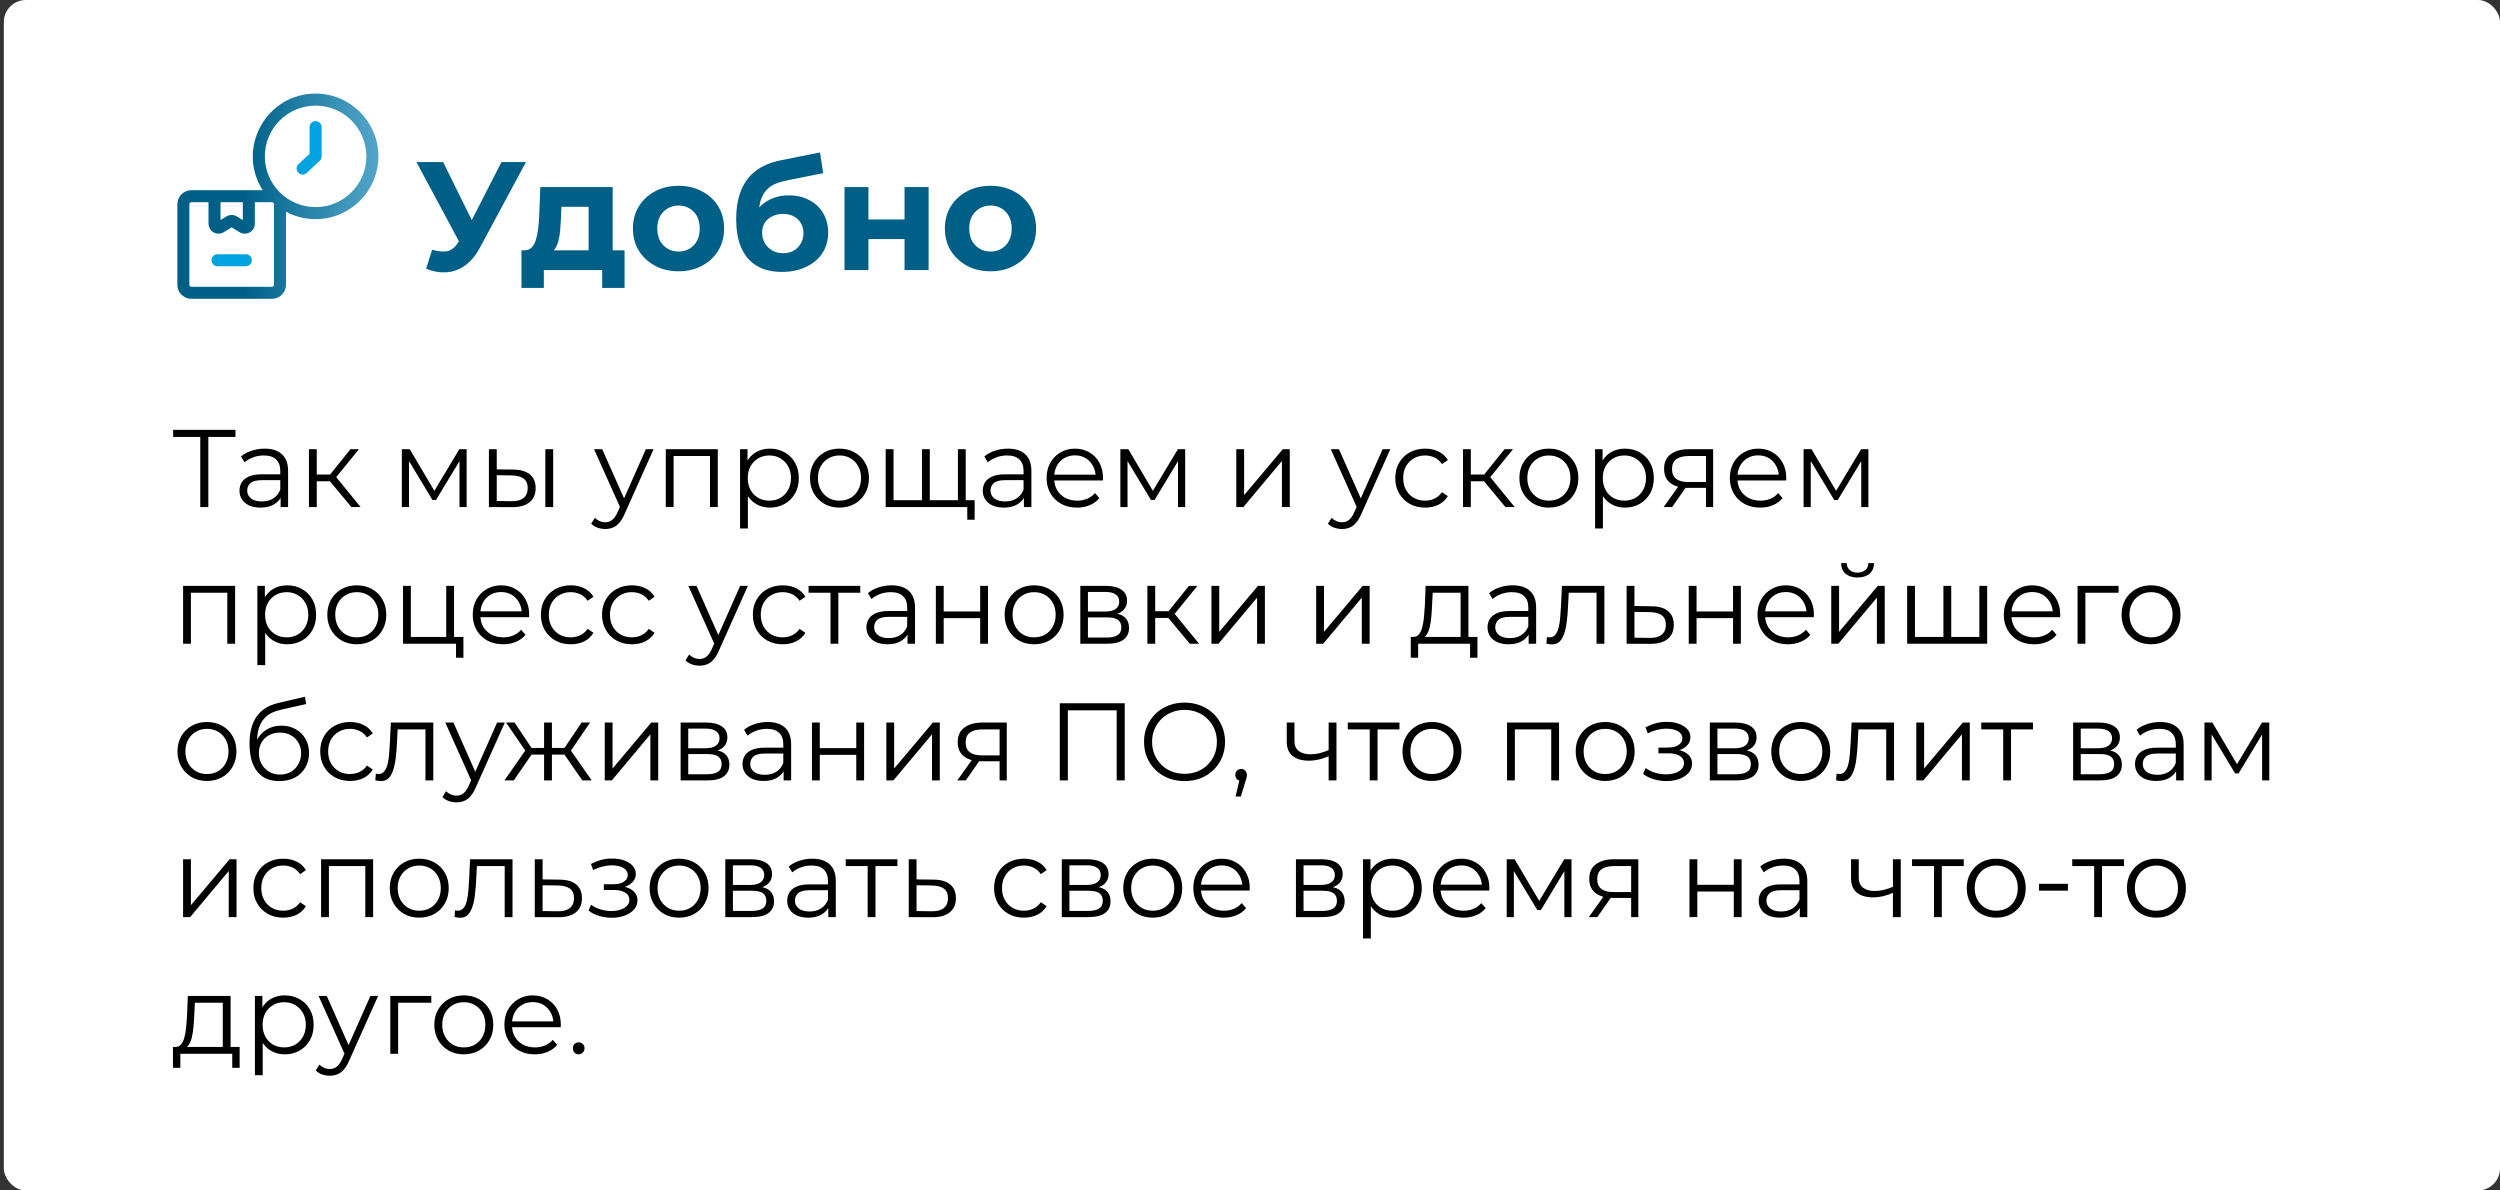 <svg width="567" height="270" viewBox="0 0 567 270" fill="none" xmlns="http://www.w3.org/2000/svg">
<rect x="0" y="0" width="567" height="270" fill="#333333" stroke="none"/>
<rect x="0.871" width="566.129" height="270" rx="5" fill="white"/>
<rect width="49" height="49" transform="translate(39 20)" fill="white"/>
<path d="M71.58 21.225C60.345 21.225 53.533 33.704 59.587 43.136C59.107 43.136 44.331 43.136 43.407 43.136C41.652 43.136 40.225 44.564 40.225 46.318V64.593C40.225 66.347 41.652 67.775 43.407 67.775H61.681C63.436 67.775 64.863 66.347 64.863 64.593V48.018C66.865 49.094 69.153 49.705 71.58 49.705C79.432 49.705 85.82 43.317 85.82 35.465C85.82 27.613 79.432 21.225 71.58 21.225ZM50.015 45.864H55.073V49.913L53.73 49.09C52.999 48.643 52.09 48.643 51.356 49.091L50.015 49.913L50.015 45.864ZM62.136 64.593C62.136 64.844 61.932 65.047 61.681 65.047H43.407C43.156 65.047 42.952 64.844 42.952 64.593V46.318C42.952 46.068 43.156 45.864 43.407 45.864H47.287V50.726C47.287 51.975 48.3 52.998 49.56 52.998C50.367 52.998 50.634 52.733 52.544 51.562L54.34 52.663C55.851 53.591 57.801 52.501 57.801 50.726V45.864H61.681C61.932 45.864 62.136 46.068 62.136 46.318V64.593ZM71.58 46.977C65.232 46.977 60.067 41.813 60.067 35.465C60.067 29.117 65.232 23.953 71.58 23.953C77.928 23.953 83.092 29.117 83.092 35.465C83.092 41.813 77.928 46.977 71.58 46.977Z" fill="url(#paint0_linear_1_134)"/>
<path d="M55.757 57.66H49.332C48.578 57.66 47.968 58.271 47.968 59.024C47.968 59.777 48.578 60.388 49.332 60.388H55.757C56.51 60.388 57.12 59.777 57.12 59.024C57.12 58.271 56.51 57.66 55.757 57.66Z" fill="#00A3E0"/>
<path d="M71.58 27.468C70.827 27.468 70.216 28.079 70.216 28.832V34.874L67.697 37.231C67.147 37.746 67.119 38.609 67.633 39.159C68.148 39.709 69.011 39.737 69.561 39.222L72.512 36.461C72.788 36.203 72.944 35.843 72.944 35.465V28.832C72.944 28.079 72.333 27.468 71.58 27.468Z" fill="#00A3E0"/>
<path d="M98.014 56.63C99.367 57.027 100.499 57.143 101.409 56.98C102.342 56.793 103.171 56.14 103.894 55.02L105.084 53.235L105.609 52.64L113.729 36.75H119.294L108.864 56.14C107.931 57.89 106.822 59.232 105.539 60.165C104.279 61.098 102.891 61.623 101.374 61.74C99.857 61.88 98.282 61.612 96.649 60.935L98.014 56.63ZM105.504 57.365L94.444 36.75H100.499L108.619 53.2L105.504 57.365ZM133.493 58.8V46.9H127.333L127.228 49.315C127.181 50.318 127.123 51.275 127.053 52.185C126.983 53.095 126.843 53.923 126.633 54.67C126.446 55.393 126.166 56.012 125.793 56.525C125.42 57.015 124.918 57.353 124.288 57.54L118.898 56.77C119.575 56.77 120.123 56.572 120.543 56.175C120.963 55.755 121.29 55.183 121.523 54.46C121.756 53.713 121.931 52.873 122.048 51.94C122.165 50.983 122.246 49.98 122.293 48.93L122.538 42.42H138.953V58.8H133.493ZM118.268 65.31V56.77H141.648V65.31H136.573V61.25H123.343V65.31H118.268ZM153.904 61.53C151.897 61.53 150.112 61.11 148.549 60.27C147.009 59.43 145.784 58.287 144.874 56.84C143.987 55.37 143.544 53.702 143.544 51.835C143.544 49.945 143.987 48.277 144.874 46.83C145.784 45.36 147.009 44.217 148.549 43.4C150.112 42.56 151.897 42.14 153.904 42.14C155.887 42.14 157.661 42.56 159.224 43.4C160.787 44.217 162.012 45.348 162.899 46.795C163.786 48.242 164.229 49.922 164.229 51.835C164.229 53.702 163.786 55.37 162.899 56.84C162.012 58.287 160.787 59.43 159.224 60.27C157.661 61.11 155.887 61.53 153.904 61.53ZM153.904 57.05C154.814 57.05 155.631 56.84 156.354 56.42C157.077 56 157.649 55.405 158.069 54.635C158.489 53.842 158.699 52.908 158.699 51.835C158.699 50.738 158.489 49.805 158.069 49.035C157.649 48.265 157.077 47.67 156.354 47.25C155.631 46.83 154.814 46.62 153.904 46.62C152.994 46.62 152.177 46.83 151.454 47.25C150.731 47.67 150.147 48.265 149.704 49.035C149.284 49.805 149.074 50.738 149.074 51.835C149.074 52.908 149.284 53.842 149.704 54.635C150.147 55.405 150.731 56 151.454 56.42C152.177 56.84 152.994 57.05 153.904 57.05ZM177.329 61.67C175.789 61.67 174.389 61.448 173.129 61.005C171.869 60.538 170.773 59.827 169.839 58.87C168.929 57.89 168.218 56.642 167.704 55.125C167.214 53.608 166.969 51.8 166.969 49.7C166.969 48.207 167.098 46.842 167.354 45.605C167.611 44.368 167.996 43.248 168.509 42.245C169.023 41.218 169.676 40.32 170.469 39.55C171.286 38.757 172.231 38.103 173.304 37.59C174.401 37.053 175.638 36.645 177.014 36.365L185.974 34.58L186.709 39.27L178.799 40.845C178.333 40.938 177.796 41.067 177.189 41.23C176.606 41.37 176.011 41.592 175.404 41.895C174.821 42.198 174.273 42.63 173.759 43.19C173.269 43.727 172.873 44.438 172.569 45.325C172.266 46.188 172.114 47.262 172.114 48.545C172.114 48.942 172.126 49.245 172.149 49.455C172.196 49.665 172.231 49.887 172.254 50.12C172.301 50.353 172.324 50.715 172.324 51.205L170.574 49.49C171.088 48.393 171.741 47.46 172.534 46.69C173.351 45.92 174.284 45.337 175.334 44.94C176.408 44.52 177.598 44.31 178.904 44.31C180.678 44.31 182.229 44.672 183.559 45.395C184.913 46.095 185.963 47.087 186.709 48.37C187.456 49.653 187.829 51.112 187.829 52.745C187.829 54.518 187.386 56.082 186.499 57.435C185.613 58.765 184.376 59.803 182.789 60.55C181.226 61.297 179.406 61.67 177.329 61.67ZM177.609 57.435C178.519 57.435 179.324 57.237 180.024 56.84C180.724 56.42 181.261 55.872 181.634 55.195C182.031 54.495 182.229 53.713 182.229 52.85C182.229 52.01 182.031 51.263 181.634 50.61C181.261 49.957 180.724 49.443 180.024 49.07C179.324 48.697 178.508 48.51 177.574 48.51C176.664 48.51 175.848 48.697 175.124 49.07C174.401 49.42 173.841 49.91 173.444 50.54C173.048 51.17 172.849 51.905 172.849 52.745C172.849 53.608 173.048 54.402 173.444 55.125C173.864 55.825 174.424 56.385 175.124 56.805C175.848 57.225 176.676 57.435 177.609 57.435ZM191.534 61.25V42.42H196.959V49.77H205.149V42.42H210.609V61.25H205.149V54.215H196.959V61.25H191.534ZM224.656 61.53C222.649 61.53 220.864 61.11 219.301 60.27C217.761 59.43 216.536 58.287 215.626 56.84C214.739 55.37 214.296 53.702 214.296 51.835C214.296 49.945 214.739 48.277 215.626 46.83C216.536 45.36 217.761 44.217 219.301 43.4C220.864 42.56 222.649 42.14 224.656 42.14C226.639 42.14 228.413 42.56 229.976 43.4C231.539 44.217 232.764 45.348 233.651 46.795C234.538 48.242 234.981 49.922 234.981 51.835C234.981 53.702 234.538 55.37 233.651 56.84C232.764 58.287 231.539 59.43 229.976 60.27C228.413 61.11 226.639 61.53 224.656 61.53ZM224.656 57.05C225.566 57.05 226.383 56.84 227.106 56.42C227.829 56 228.401 55.405 228.821 54.635C229.241 53.842 229.451 52.908 229.451 51.835C229.451 50.738 229.241 49.805 228.821 49.035C228.401 48.265 227.829 47.67 227.106 47.25C226.383 46.83 225.566 46.62 224.656 46.62C223.746 46.62 222.929 46.83 222.206 47.25C221.483 47.67 220.899 48.265 220.456 49.035C220.036 49.805 219.826 50.738 219.826 51.835C219.826 52.908 220.036 53.842 220.456 54.635C220.899 55.405 221.483 56 222.206 56.42C222.929 56.84 223.746 57.05 224.656 57.05Z" fill="#005F87"/>
<path d="M45.425 115V98.6L45.925 99.1H39.275V97.5H53.4V99.1H46.775L47.25 98.6V115H45.425ZM63.64 115V112.1L63.565 111.625V106.775C63.565 105.658 63.248 104.8 62.615 104.2C61.998 103.6 61.073 103.3 59.84 103.3C58.99 103.3 58.181 103.442 57.415 103.725C56.648 104.008 55.998 104.383 55.465 104.85L54.665 103.525C55.331 102.958 56.132 102.525 57.065 102.225C57.998 101.908 58.981 101.75 60.015 101.75C61.715 101.75 63.023 102.175 63.94 103.025C64.873 103.858 65.34 105.133 65.34 106.85V115H63.64ZM59.115 115.125C58.132 115.125 57.273 114.967 56.54 114.65C55.823 114.317 55.273 113.867 54.89 113.3C54.507 112.717 54.315 112.05 54.315 111.3C54.315 110.617 54.473 110 54.79 109.45C55.123 108.883 55.657 108.433 56.39 108.1C57.14 107.75 58.14 107.575 59.39 107.575H63.915V108.9H59.44C58.173 108.9 57.29 109.125 56.79 109.575C56.306 110.025 56.065 110.583 56.065 111.25C56.065 112 56.356 112.6 56.94 113.05C57.523 113.5 58.34 113.725 59.39 113.725C60.39 113.725 61.248 113.5 61.965 113.05C62.698 112.583 63.231 111.917 63.565 111.05L63.965 112.275C63.632 113.142 63.048 113.833 62.215 114.35C61.398 114.867 60.365 115.125 59.115 115.125ZM79.69 115L74.29 108.5L75.765 107.625L81.79 115H79.69ZM70.065 115V101.875H71.84V115H70.065ZM71.29 109.15V107.625H75.515V109.15H71.29ZM75.915 108.625L74.265 108.375L79.49 101.875H81.415L75.915 108.625ZM91.134 115V101.875H92.934L98.884 111.95H98.134L104.184 101.875H105.834V115H104.209V103.9L104.534 104.05L98.884 113.4H98.084L92.384 103.95L92.759 103.875V115H91.134ZM123.685 115V101.875H125.46V115H123.685ZM116.41 106.5C118.06 106.517 119.319 106.883 120.185 107.6C121.052 108.317 121.485 109.35 121.485 110.7C121.485 112.1 121.019 113.175 120.085 113.925C119.152 114.675 117.819 115.042 116.085 115.025L110.885 115V101.875H112.66V106.45L116.41 106.5ZM115.96 113.675C117.194 113.692 118.119 113.45 118.735 112.95C119.369 112.433 119.685 111.683 119.685 110.7C119.685 109.717 119.377 109 118.76 108.55C118.144 108.083 117.21 107.842 115.96 107.825L112.66 107.775V113.625L115.96 113.675ZM137.282 119.975C136.666 119.975 136.074 119.875 135.507 119.675C134.957 119.475 134.482 119.175 134.082 118.775L134.907 117.45C135.241 117.767 135.599 118.008 135.982 118.175C136.382 118.358 136.824 118.45 137.307 118.45C137.891 118.45 138.391 118.283 138.807 117.95C139.241 117.633 139.649 117.067 140.032 116.25L140.882 114.325L141.082 114.05L146.482 101.875H148.232L141.657 116.575C141.291 117.425 140.882 118.1 140.432 118.6C139.999 119.1 139.524 119.45 139.007 119.65C138.491 119.867 137.916 119.975 137.282 119.975ZM140.782 115.375L134.732 101.875H136.582L141.932 113.925L140.782 115.375ZM150.998 115V101.875H162.798V115H161.023V102.95L161.473 103.425H152.323L152.773 102.95V115H150.998ZM174.618 115.125C173.485 115.125 172.46 114.867 171.543 114.35C170.627 113.817 169.893 113.058 169.343 112.075C168.81 111.075 168.543 109.858 168.543 108.425C168.543 106.992 168.81 105.783 169.343 104.8C169.877 103.8 170.602 103.042 171.518 102.525C172.435 102.008 173.468 101.75 174.618 101.75C175.868 101.75 176.985 102.033 177.968 102.6C178.968 103.15 179.752 103.933 180.318 104.95C180.885 105.95 181.168 107.108 181.168 108.425C181.168 109.758 180.885 110.925 180.318 111.925C179.752 112.925 178.968 113.708 177.968 114.275C176.985 114.842 175.868 115.125 174.618 115.125ZM167.843 119.85V101.875H169.543V105.825L169.368 108.45L169.618 111.1V119.85H167.843ZM174.493 113.55C175.427 113.55 176.26 113.342 176.993 112.925C177.727 112.492 178.31 111.892 178.743 111.125C179.177 110.342 179.393 109.442 179.393 108.425C179.393 107.408 179.177 106.517 178.743 105.75C178.31 104.983 177.727 104.383 176.993 103.95C176.26 103.517 175.427 103.3 174.493 103.3C173.56 103.3 172.718 103.517 171.968 103.95C171.235 104.383 170.652 104.983 170.218 105.75C169.802 106.517 169.593 107.408 169.593 108.425C169.593 109.442 169.802 110.342 170.218 111.125C170.652 111.892 171.235 112.492 171.968 112.925C172.718 113.342 173.56 113.55 174.493 113.55ZM190.382 115.125C189.115 115.125 187.974 114.842 186.957 114.275C185.957 113.692 185.165 112.9 184.582 111.9C183.999 110.883 183.707 109.725 183.707 108.425C183.707 107.108 183.999 105.95 184.582 104.95C185.165 103.95 185.957 103.167 186.957 102.6C187.957 102.033 189.099 101.75 190.382 101.75C191.682 101.75 192.832 102.033 193.832 102.6C194.849 103.167 195.64 103.95 196.207 104.95C196.79 105.95 197.082 107.108 197.082 108.425C197.082 109.725 196.79 110.883 196.207 111.9C195.64 112.9 194.849 113.692 193.832 114.275C192.815 114.842 191.665 115.125 190.382 115.125ZM190.382 113.55C191.332 113.55 192.174 113.342 192.907 112.925C193.64 112.492 194.215 111.892 194.632 111.125C195.065 110.342 195.282 109.442 195.282 108.425C195.282 107.392 195.065 106.492 194.632 105.725C194.215 104.958 193.64 104.367 192.907 103.95C192.174 103.517 191.34 103.3 190.407 103.3C189.474 103.3 188.64 103.517 187.907 103.95C187.174 104.367 186.59 104.958 186.157 105.725C185.724 106.492 185.507 107.392 185.507 108.425C185.507 109.442 185.724 110.342 186.157 111.125C186.59 111.892 187.174 112.492 187.907 112.925C188.64 113.342 189.465 113.55 190.382 113.55ZM209.501 113.45L209.101 113.925V101.875H210.876V113.925L210.401 113.45H217.726L217.251 113.925V101.875H219.026V115H200.876V101.875H202.651V113.925L202.201 113.45H209.501ZM219.376 117.875V114.525L219.826 115H217.151V113.45H221.051V117.875H219.376ZM232.219 115V112.1L232.144 111.625V106.775C232.144 105.658 231.827 104.8 231.194 104.2C230.577 103.6 229.652 103.3 228.419 103.3C227.569 103.3 226.761 103.442 225.994 103.725C225.227 104.008 224.577 104.383 224.044 104.85L223.244 103.525C223.911 102.958 224.711 102.525 225.644 102.225C226.577 101.908 227.561 101.75 228.594 101.75C230.294 101.75 231.602 102.175 232.519 103.025C233.452 103.858 233.919 105.133 233.919 106.85V115H232.219ZM227.694 115.125C226.711 115.125 225.852 114.967 225.119 114.65C224.402 114.317 223.852 113.867 223.469 113.3C223.086 112.717 222.894 112.05 222.894 111.3C222.894 110.617 223.052 110 223.369 109.45C223.702 108.883 224.236 108.433 224.969 108.1C225.719 107.75 226.719 107.575 227.969 107.575H232.494V108.9H228.019C226.752 108.9 225.869 109.125 225.369 109.575C224.886 110.025 224.644 110.583 224.644 111.25C224.644 112 224.936 112.6 225.519 113.05C226.102 113.5 226.919 113.725 227.969 113.725C228.969 113.725 229.827 113.5 230.544 113.05C231.277 112.583 231.811 111.917 232.144 111.05L232.544 112.275C232.211 113.142 231.627 113.833 230.794 114.35C229.977 114.867 228.944 115.125 227.694 115.125ZM244.269 115.125C242.902 115.125 241.702 114.842 240.669 114.275C239.636 113.692 238.827 112.9 238.244 111.9C237.661 110.883 237.369 109.725 237.369 108.425C237.369 107.125 237.644 105.975 238.194 104.975C238.761 103.975 239.527 103.192 240.494 102.625C241.477 102.042 242.577 101.75 243.794 101.75C245.027 101.75 246.119 102.033 247.069 102.6C248.036 103.15 248.794 103.933 249.344 104.95C249.894 105.95 250.169 107.108 250.169 108.425C250.169 108.508 250.161 108.6 250.144 108.7C250.144 108.783 250.144 108.875 250.144 108.975H238.719V107.65H249.194L248.494 108.175C248.494 107.225 248.286 106.383 247.869 105.65C247.469 104.9 246.919 104.317 246.219 103.9C245.519 103.483 244.711 103.275 243.794 103.275C242.894 103.275 242.086 103.483 241.369 103.9C240.652 104.317 240.094 104.9 239.694 105.65C239.294 106.4 239.094 107.258 239.094 108.225V108.5C239.094 109.5 239.311 110.383 239.744 111.15C240.194 111.9 240.811 112.492 241.594 112.925C242.394 113.342 243.302 113.55 244.319 113.55C245.119 113.55 245.861 113.408 246.544 113.125C247.244 112.842 247.844 112.408 248.344 111.825L249.344 112.975C248.761 113.675 248.027 114.208 247.144 114.575C246.277 114.942 245.319 115.125 244.269 115.125ZM254.098 115V101.875H255.898L261.848 111.95H261.098L267.148 101.875H268.798V115H267.173V103.9L267.498 104.05L261.848 113.4H261.048L255.348 103.95L255.723 103.875V115H254.098ZM280.392 115V101.875H282.167V112.3L290.942 101.875H292.517V115H290.742V104.55L281.992 115H280.392ZM304.372 119.975C303.755 119.975 303.164 119.875 302.597 119.675C302.047 119.475 301.572 119.175 301.172 118.775L301.997 117.45C302.33 117.767 302.689 118.008 303.072 118.175C303.472 118.358 303.914 118.45 304.397 118.45C304.98 118.45 305.48 118.283 305.897 117.95C306.33 117.633 306.739 117.067 307.122 116.25L307.972 114.325L308.172 114.05L313.572 101.875H315.322L308.747 116.575C308.38 117.425 307.972 118.1 307.522 118.6C307.089 119.1 306.614 119.45 306.097 119.65C305.58 119.867 305.005 119.975 304.372 119.975ZM307.872 115.375L301.822 101.875H303.672L309.022 113.925L307.872 115.375ZM323.221 115.125C321.921 115.125 320.755 114.842 319.721 114.275C318.705 113.692 317.905 112.9 317.321 111.9C316.738 110.883 316.446 109.725 316.446 108.425C316.446 107.108 316.738 105.95 317.321 104.95C317.905 103.95 318.705 103.167 319.721 102.6C320.755 102.033 321.921 101.75 323.221 101.75C324.338 101.75 325.346 101.967 326.246 102.4C327.146 102.833 327.855 103.483 328.371 104.35L327.046 105.25C326.596 104.583 326.038 104.092 325.371 103.775C324.705 103.458 323.98 103.3 323.196 103.3C322.263 103.3 321.421 103.517 320.671 103.95C319.921 104.367 319.33 104.958 318.896 105.725C318.463 106.492 318.246 107.392 318.246 108.425C318.246 109.458 318.463 110.358 318.896 111.125C319.33 111.892 319.921 112.492 320.671 112.925C321.421 113.342 322.263 113.55 323.196 113.55C323.98 113.55 324.705 113.392 325.371 113.075C326.038 112.758 326.596 112.275 327.046 111.625L328.371 112.525C327.855 113.375 327.146 114.025 326.246 114.475C325.346 114.908 324.338 115.125 323.221 115.125ZM341.433 115L336.033 108.5L337.508 107.625L343.533 115H341.433ZM331.808 115V101.875H333.583V115H331.808ZM333.033 109.15V107.625H337.258V109.15H333.033ZM337.658 108.625L336.008 108.375L341.233 101.875H343.158L337.658 108.625ZM351.271 115.125C350.004 115.125 348.862 114.842 347.846 114.275C346.846 113.692 346.054 112.9 345.471 111.9C344.887 110.883 344.596 109.725 344.596 108.425C344.596 107.108 344.887 105.95 345.471 104.95C346.054 103.95 346.846 103.167 347.846 102.6C348.846 102.033 349.987 101.75 351.271 101.75C352.571 101.75 353.721 102.033 354.721 102.6C355.737 103.167 356.529 103.95 357.096 104.95C357.679 105.95 357.971 107.108 357.971 108.425C357.971 109.725 357.679 110.883 357.096 111.9C356.529 112.9 355.737 113.692 354.721 114.275C353.704 114.842 352.554 115.125 351.271 115.125ZM351.271 113.55C352.221 113.55 353.062 113.342 353.796 112.925C354.529 112.492 355.104 111.892 355.521 111.125C355.954 110.342 356.171 109.442 356.171 108.425C356.171 107.392 355.954 106.492 355.521 105.725C355.104 104.958 354.529 104.367 353.796 103.95C353.062 103.517 352.229 103.3 351.296 103.3C350.362 103.3 349.529 103.517 348.796 103.95C348.062 104.367 347.479 104.958 347.046 105.725C346.612 106.492 346.396 107.392 346.396 108.425C346.396 109.442 346.612 110.342 347.046 111.125C347.479 111.892 348.062 112.492 348.796 112.925C349.529 113.342 350.354 113.55 351.271 113.55ZM368.539 115.125C367.406 115.125 366.381 114.867 365.464 114.35C364.548 113.817 363.814 113.058 363.264 112.075C362.731 111.075 362.464 109.858 362.464 108.425C362.464 106.992 362.731 105.783 363.264 104.8C363.798 103.8 364.523 103.042 365.439 102.525C366.356 102.008 367.389 101.75 368.539 101.75C369.789 101.75 370.906 102.033 371.889 102.6C372.889 103.15 373.673 103.933 374.239 104.95C374.806 105.95 375.089 107.108 375.089 108.425C375.089 109.758 374.806 110.925 374.239 111.925C373.673 112.925 372.889 113.708 371.889 114.275C370.906 114.842 369.789 115.125 368.539 115.125ZM361.764 119.85V101.875H363.464V105.825L363.289 108.45L363.539 111.1V119.85H361.764ZM368.414 113.55C369.348 113.55 370.181 113.342 370.914 112.925C371.648 112.492 372.231 111.892 372.664 111.125C373.098 110.342 373.314 109.442 373.314 108.425C373.314 107.408 373.098 106.517 372.664 105.75C372.231 104.983 371.648 104.383 370.914 103.95C370.181 103.517 369.348 103.3 368.414 103.3C367.481 103.3 366.639 103.517 365.889 103.95C365.156 104.383 364.573 104.983 364.139 105.75C363.723 106.517 363.514 107.408 363.514 108.425C363.514 109.442 363.723 110.342 364.139 111.125C364.573 111.892 365.156 112.492 365.889 112.925C366.639 113.342 367.481 113.55 368.414 113.55ZM386.914 115V110.275L387.239 110.65H382.789C381.106 110.65 379.789 110.283 378.839 109.55C377.889 108.817 377.414 107.75 377.414 106.35C377.414 104.85 377.922 103.733 378.939 103C379.956 102.25 381.314 101.875 383.014 101.875H388.539V115H386.914ZM377.314 115L380.914 109.95H382.764L379.239 115H377.314ZM386.914 109.75V102.9L387.239 103.425H383.064C381.847 103.425 380.897 103.658 380.214 104.125C379.547 104.592 379.214 105.35 379.214 106.4C379.214 108.35 380.456 109.325 382.939 109.325H387.239L386.914 109.75ZM399.225 115.125C397.859 115.125 396.659 114.842 395.625 114.275C394.592 113.692 393.784 112.9 393.2 111.9C392.617 110.883 392.325 109.725 392.325 108.425C392.325 107.125 392.6 105.975 393.15 104.975C393.717 103.975 394.484 103.192 395.45 102.625C396.434 102.042 397.534 101.75 398.75 101.75C399.984 101.75 401.075 102.033 402.025 102.6C402.992 103.15 403.75 103.933 404.3 104.95C404.85 105.95 405.125 107.108 405.125 108.425C405.125 108.508 405.117 108.6 405.1 108.7C405.1 108.783 405.1 108.875 405.1 108.975H393.675V107.65H404.15L403.45 108.175C403.45 107.225 403.242 106.383 402.825 105.65C402.425 104.9 401.875 104.317 401.175 103.9C400.475 103.483 399.667 103.275 398.75 103.275C397.85 103.275 397.042 103.483 396.325 103.9C395.609 104.317 395.05 104.9 394.65 105.65C394.25 106.4 394.05 107.258 394.05 108.225V108.5C394.05 109.5 394.267 110.383 394.7 111.15C395.15 111.9 395.767 112.492 396.55 112.925C397.35 113.342 398.259 113.55 399.275 113.55C400.075 113.55 400.817 113.408 401.5 113.125C402.2 112.842 402.8 112.408 403.3 111.825L404.3 112.975C403.717 113.675 402.984 114.208 402.1 114.575C401.234 114.942 400.275 115.125 399.225 115.125ZM409.054 115V101.875H410.854L416.804 111.95H416.054L422.104 101.875H423.754V115H422.129V103.9L422.454 104.05L416.804 113.4H416.004L410.304 103.95L410.679 103.875V115H409.054ZM41.525 146V132.875H53.325V146H51.55V133.95L52 134.425H42.85L43.3 133.95V146H41.525ZM65.146 146.125C64.012 146.125 62.987 145.867 62.071 145.35C61.154 144.817 60.421 144.058 59.871 143.075C59.337 142.075 59.071 140.858 59.071 139.425C59.071 137.992 59.337 136.783 59.871 135.8C60.404 134.8 61.129 134.042 62.046 133.525C62.962 133.008 63.996 132.75 65.146 132.75C66.396 132.75 67.512 133.033 68.496 133.6C69.496 134.15 70.279 134.933 70.846 135.95C71.412 136.95 71.696 138.108 71.696 139.425C71.696 140.758 71.412 141.925 70.846 142.925C70.279 143.925 69.496 144.708 68.496 145.275C67.512 145.842 66.396 146.125 65.146 146.125ZM58.371 150.85V132.875H60.071V136.825L59.896 139.45L60.146 142.1V150.85H58.371ZM65.021 144.55C65.954 144.55 66.787 144.342 67.521 143.925C68.254 143.492 68.837 142.892 69.271 142.125C69.704 141.342 69.921 140.442 69.921 139.425C69.921 138.408 69.704 137.517 69.271 136.75C68.837 135.983 68.254 135.383 67.521 134.95C66.787 134.517 65.954 134.3 65.021 134.3C64.087 134.3 63.246 134.517 62.496 134.95C61.762 135.383 61.179 135.983 60.746 136.75C60.329 137.517 60.121 138.408 60.121 139.425C60.121 140.442 60.329 141.342 60.746 142.125C61.179 142.892 61.762 143.492 62.496 143.925C63.246 144.342 64.087 144.55 65.021 144.55ZM80.909 146.125C79.643 146.125 78.501 145.842 77.484 145.275C76.484 144.692 75.693 143.9 75.109 142.9C74.526 141.883 74.234 140.725 74.234 139.425C74.234 138.108 74.526 136.95 75.109 135.95C75.693 134.95 76.484 134.167 77.484 133.6C78.484 133.033 79.626 132.75 80.909 132.75C82.209 132.75 83.359 133.033 84.359 133.6C85.376 134.167 86.168 134.95 86.734 135.95C87.318 136.95 87.609 138.108 87.609 139.425C87.609 140.725 87.318 141.883 86.734 142.9C86.168 143.9 85.376 144.692 84.359 145.275C83.343 145.842 82.193 146.125 80.909 146.125ZM80.909 144.55C81.859 144.55 82.701 144.342 83.434 143.925C84.168 143.492 84.743 142.892 85.159 142.125C85.593 141.342 85.809 140.442 85.809 139.425C85.809 138.392 85.593 137.492 85.159 136.725C84.743 135.958 84.168 135.367 83.434 134.95C82.701 134.517 81.868 134.3 80.934 134.3C80.001 134.3 79.168 134.517 78.434 134.95C77.701 135.367 77.118 135.958 76.684 136.725C76.251 137.492 76.034 138.392 76.034 139.425C76.034 140.442 76.251 141.342 76.684 142.125C77.118 142.892 77.701 143.492 78.434 143.925C79.168 144.342 79.993 144.55 80.909 144.55ZM91.403 146V132.875H93.178V144.45H101.203V132.875H102.978V146H91.403ZM103.428 149.175V145.85L103.878 146H101.203V144.45H105.103V149.175H103.428ZM114.118 146.125C112.751 146.125 111.551 145.842 110.518 145.275C109.484 144.692 108.676 143.9 108.093 142.9C107.509 141.883 107.218 140.725 107.218 139.425C107.218 138.125 107.493 136.975 108.043 135.975C108.609 134.975 109.376 134.192 110.343 133.625C111.326 133.042 112.426 132.75 113.643 132.75C114.876 132.75 115.968 133.033 116.918 133.6C117.884 134.15 118.643 134.933 119.193 135.95C119.743 136.95 120.018 138.108 120.018 139.425C120.018 139.508 120.009 139.6 119.993 139.7C119.993 139.783 119.993 139.875 119.993 139.975H108.568V138.65H119.043L118.343 139.175C118.343 138.225 118.134 137.383 117.718 136.65C117.318 135.9 116.768 135.317 116.068 134.9C115.368 134.483 114.559 134.275 113.643 134.275C112.743 134.275 111.934 134.483 111.218 134.9C110.501 135.317 109.943 135.9 109.543 136.65C109.143 137.4 108.943 138.258 108.943 139.225V139.5C108.943 140.5 109.159 141.383 109.593 142.15C110.043 142.9 110.659 143.492 111.443 143.925C112.243 144.342 113.151 144.55 114.168 144.55C114.968 144.55 115.709 144.408 116.393 144.125C117.093 143.842 117.693 143.408 118.193 142.825L119.193 143.975C118.609 144.675 117.876 145.208 116.993 145.575C116.126 145.942 115.168 146.125 114.118 146.125ZM129.447 146.125C128.147 146.125 126.98 145.842 125.947 145.275C124.93 144.692 124.13 143.9 123.547 142.9C122.964 141.883 122.672 140.725 122.672 139.425C122.672 138.108 122.964 136.95 123.547 135.95C124.13 134.95 124.93 134.167 125.947 133.6C126.98 133.033 128.147 132.75 129.447 132.75C130.564 132.75 131.572 132.967 132.472 133.4C133.372 133.833 134.08 134.483 134.597 135.35L133.272 136.25C132.822 135.583 132.264 135.092 131.597 134.775C130.93 134.458 130.205 134.3 129.422 134.3C128.489 134.3 127.647 134.517 126.897 134.95C126.147 135.367 125.555 135.958 125.122 136.725C124.689 137.492 124.472 138.392 124.472 139.425C124.472 140.458 124.689 141.358 125.122 142.125C125.555 142.892 126.147 143.492 126.897 143.925C127.647 144.342 128.489 144.55 129.422 144.55C130.205 144.55 130.93 144.392 131.597 144.075C132.264 143.758 132.822 143.275 133.272 142.625L134.597 143.525C134.08 144.375 133.372 145.025 132.472 145.475C131.572 145.908 130.564 146.125 129.447 146.125ZM143.314 146.125C142.014 146.125 140.847 145.842 139.814 145.275C138.797 144.692 137.997 143.9 137.414 142.9C136.831 141.883 136.539 140.725 136.539 139.425C136.539 138.108 136.831 136.95 137.414 135.95C137.997 134.95 138.797 134.167 139.814 133.6C140.847 133.033 142.014 132.75 143.314 132.75C144.431 132.75 145.439 132.967 146.339 133.4C147.239 133.833 147.947 134.483 148.464 135.35L147.139 136.25C146.689 135.583 146.131 135.092 145.464 134.775C144.797 134.458 144.072 134.3 143.289 134.3C142.356 134.3 141.514 134.517 140.764 134.95C140.014 135.367 139.422 135.958 138.989 136.725C138.556 137.492 138.339 138.392 138.339 139.425C138.339 140.458 138.556 141.358 138.989 142.125C139.422 142.892 140.014 143.492 140.764 143.925C141.514 144.342 142.356 144.55 143.289 144.55C144.072 144.55 144.797 144.392 145.464 144.075C146.131 143.758 146.689 143.275 147.139 142.625L148.464 143.525C147.947 144.375 147.239 145.025 146.339 145.475C145.439 145.908 144.431 146.125 143.314 146.125ZM158.669 150.975C158.052 150.975 157.461 150.875 156.894 150.675C156.344 150.475 155.869 150.175 155.469 149.775L156.294 148.45C156.627 148.767 156.986 149.008 157.369 149.175C157.769 149.358 158.211 149.45 158.694 149.45C159.277 149.45 159.777 149.283 160.194 148.95C160.627 148.633 161.036 148.067 161.419 147.25L162.269 145.325L162.469 145.05L167.869 132.875H169.619L163.044 147.575C162.677 148.425 162.269 149.1 161.819 149.6C161.386 150.1 160.911 150.45 160.394 150.65C159.877 150.867 159.302 150.975 158.669 150.975ZM162.169 146.375L156.119 132.875H157.969L163.319 144.925L162.169 146.375ZM177.518 146.125C176.218 146.125 175.051 145.842 174.018 145.275C173.001 144.692 172.201 143.9 171.618 142.9C171.035 141.883 170.743 140.725 170.743 139.425C170.743 138.108 171.035 136.95 171.618 135.95C172.201 134.95 173.001 134.167 174.018 133.6C175.051 133.033 176.218 132.75 177.518 132.75C178.635 132.75 179.643 132.967 180.543 133.4C181.443 133.833 182.151 134.483 182.668 135.35L181.343 136.25C180.893 135.583 180.335 135.092 179.668 134.775C179.001 134.458 178.276 134.3 177.493 134.3C176.56 134.3 175.718 134.517 174.968 134.95C174.218 135.367 173.626 135.958 173.193 136.725C172.76 137.492 172.543 138.392 172.543 139.425C172.543 140.458 172.76 141.358 173.193 142.125C173.626 142.892 174.218 143.492 174.968 143.925C175.718 144.342 176.56 144.55 177.493 144.55C178.276 144.55 179.001 144.392 179.668 144.075C180.335 143.758 180.893 143.275 181.343 142.625L182.668 143.525C182.151 144.375 181.443 145.025 180.543 145.475C179.643 145.908 178.635 146.125 177.518 146.125ZM188.361 146V133.95L188.811 134.425H183.386V132.875H195.111V134.425H189.686L190.136 133.95V146H188.361ZM205.827 146V143.1L205.752 142.625V137.775C205.752 136.658 205.436 135.8 204.802 135.2C204.186 134.6 203.261 134.3 202.027 134.3C201.177 134.3 200.369 134.442 199.602 134.725C198.836 135.008 198.186 135.383 197.652 135.85L196.852 134.525C197.519 133.958 198.319 133.525 199.252 133.225C200.186 132.908 201.169 132.75 202.202 132.75C203.902 132.75 205.211 133.175 206.127 134.025C207.061 134.858 207.527 136.133 207.527 137.85V146H205.827ZM201.302 146.125C200.319 146.125 199.461 145.967 198.727 145.65C198.011 145.317 197.461 144.867 197.077 144.3C196.694 143.717 196.502 143.05 196.502 142.3C196.502 141.617 196.661 141 196.977 140.45C197.311 139.883 197.844 139.433 198.577 139.1C199.327 138.75 200.327 138.575 201.577 138.575H206.102V139.9H201.627C200.361 139.9 199.477 140.125 198.977 140.575C198.494 141.025 198.252 141.583 198.252 142.25C198.252 143 198.544 143.6 199.127 144.05C199.711 144.5 200.527 144.725 201.577 144.725C202.577 144.725 203.436 144.5 204.152 144.05C204.886 143.583 205.419 142.917 205.752 142.05L206.152 143.275C205.819 144.142 205.236 144.833 204.402 145.35C203.586 145.867 202.552 146.125 201.302 146.125ZM212.253 146V132.875H214.028V138.675H222.303V132.875H224.078V146H222.303V140.2H214.028V146H212.253ZM234.523 146.125C233.256 146.125 232.114 145.842 231.098 145.275C230.098 144.692 229.306 143.9 228.723 142.9C228.139 141.883 227.848 140.725 227.848 139.425C227.848 138.108 228.139 136.95 228.723 135.95C229.306 134.95 230.098 134.167 231.098 133.6C232.098 133.033 233.239 132.75 234.523 132.75C235.823 132.75 236.973 133.033 237.973 133.6C238.989 134.167 239.781 134.95 240.348 135.95C240.931 136.95 241.223 138.108 241.223 139.425C241.223 140.725 240.931 141.883 240.348 142.9C239.781 143.9 238.989 144.692 237.973 145.275C236.956 145.842 235.806 146.125 234.523 146.125ZM234.523 144.55C235.473 144.55 236.314 144.342 237.048 143.925C237.781 143.492 238.356 142.892 238.773 142.125C239.206 141.342 239.423 140.442 239.423 139.425C239.423 138.392 239.206 137.492 238.773 136.725C238.356 135.958 237.781 135.367 237.048 134.95C236.314 134.517 235.481 134.3 234.548 134.3C233.614 134.3 232.781 134.517 232.048 134.95C231.314 135.367 230.731 135.958 230.298 136.725C229.864 137.492 229.648 138.392 229.648 139.425C229.648 140.442 229.864 141.342 230.298 142.125C230.731 142.892 231.314 143.492 232.048 143.925C232.781 144.342 233.606 144.55 234.523 144.55ZM245.016 146V132.875H250.816C252.3 132.875 253.466 133.158 254.316 133.725C255.183 134.292 255.616 135.125 255.616 136.225C255.616 137.292 255.208 138.117 254.391 138.7C253.575 139.267 252.5 139.55 251.166 139.55L251.516 139.025C253.083 139.025 254.233 139.317 254.966 139.9C255.7 140.483 256.066 141.325 256.066 142.425C256.066 143.558 255.65 144.442 254.816 145.075C254 145.692 252.725 146 250.991 146H245.016ZM246.741 144.6H250.916C252.033 144.6 252.875 144.425 253.441 144.075C254.025 143.708 254.316 143.125 254.316 142.325C254.316 141.525 254.058 140.942 253.541 140.575C253.025 140.208 252.208 140.025 251.091 140.025H246.741V144.6ZM246.741 138.7H250.691C251.708 138.7 252.483 138.508 253.016 138.125C253.566 137.742 253.841 137.183 253.841 136.45C253.841 135.717 253.566 135.167 253.016 134.8C252.483 134.433 251.708 134.25 250.691 134.25H246.741V138.7ZM269.851 146L264.451 139.5L265.926 138.625L271.951 146H269.851ZM260.226 146V132.875H262.001V146H260.226ZM261.451 140.15V138.625H265.676V140.15H261.451ZM266.076 139.625L264.426 139.375L269.651 132.875H271.576L266.076 139.625ZM274.753 146V132.875H276.528V143.3L285.303 132.875H286.878V146H285.103V135.55L276.353 146H274.753ZM298.507 146V132.875H300.282V143.3L309.057 132.875H310.632V146H308.857V135.55L300.107 146H298.507ZM331.262 145.15V134.425H324.937L324.787 137.35C324.754 138.233 324.696 139.1 324.612 139.95C324.546 140.8 324.421 141.583 324.237 142.3C324.071 143 323.829 143.575 323.512 144.025C323.196 144.458 322.787 144.708 322.287 144.775L320.512 144.45C321.029 144.467 321.454 144.283 321.787 143.9C322.121 143.5 322.379 142.958 322.562 142.275C322.746 141.592 322.879 140.817 322.962 139.95C323.046 139.067 323.112 138.167 323.162 137.25L323.337 132.875H333.037V145.15H331.262ZM319.962 149.175V144.45H335.087V149.175H333.412V146H321.637V149.175H319.962ZM346.696 146V143.1L346.621 142.625V137.775C346.621 136.658 346.305 135.8 345.671 135.2C345.055 134.6 344.13 134.3 342.896 134.3C342.046 134.3 341.238 134.442 340.471 134.725C339.705 135.008 339.055 135.383 338.521 135.85L337.721 134.525C338.388 133.958 339.188 133.525 340.121 133.225C341.055 132.908 342.038 132.75 343.071 132.75C344.771 132.75 346.08 133.175 346.996 134.025C347.93 134.858 348.396 136.133 348.396 137.85V146H346.696ZM342.171 146.125C341.188 146.125 340.33 145.967 339.596 145.65C338.88 145.317 338.33 144.867 337.946 144.3C337.563 143.717 337.371 143.05 337.371 142.3C337.371 141.617 337.53 141 337.846 140.45C338.18 139.883 338.713 139.433 339.446 139.1C340.196 138.75 341.196 138.575 342.446 138.575H346.971V139.9H342.496C341.23 139.9 340.346 140.125 339.846 140.575C339.363 141.025 339.121 141.583 339.121 142.25C339.121 143 339.413 143.6 339.996 144.05C340.58 144.5 341.396 144.725 342.446 144.725C343.446 144.725 344.305 144.5 345.021 144.05C345.755 143.583 346.288 142.917 346.621 142.05L347.021 143.275C346.688 144.142 346.105 144.833 345.271 145.35C344.455 145.867 343.421 146.125 342.171 146.125ZM350.722 145.975L350.847 144.45C350.963 144.467 351.072 144.492 351.172 144.525C351.288 144.542 351.388 144.55 351.472 144.55C352.005 144.55 352.43 144.35 352.747 143.95C353.08 143.55 353.33 143.017 353.497 142.35C353.663 141.683 353.78 140.933 353.847 140.1C353.913 139.25 353.972 138.4 354.022 137.55L354.247 132.875H363.872V146H362.097V133.9L362.547 134.425H355.397L355.822 133.875L355.622 137.675C355.572 138.808 355.48 139.892 355.347 140.925C355.23 141.958 355.038 142.867 354.772 143.65C354.522 144.433 354.172 145.05 353.722 145.5C353.272 145.933 352.697 146.15 351.997 146.15C351.797 146.15 351.588 146.133 351.372 146.1C351.172 146.067 350.955 146.025 350.722 145.975ZM374.568 137.5C376.218 137.517 377.468 137.883 378.318 138.6C379.184 139.317 379.618 140.35 379.618 141.7C379.618 143.1 379.151 144.175 378.218 144.925C377.301 145.675 375.968 146.042 374.218 146.025L368.918 146V132.875H370.693V137.45L374.568 137.5ZM374.118 144.675C375.334 144.692 376.251 144.45 376.868 143.95C377.501 143.433 377.818 142.683 377.818 141.7C377.818 140.717 377.509 140 376.893 139.55C376.276 139.083 375.351 138.842 374.118 138.825L370.693 138.775V144.625L374.118 144.675ZM383.004 146V132.875H384.779V138.675H393.054V132.875H394.829V146H393.054V140.2H384.779V146H383.004ZM405.5 146.125C404.133 146.125 402.933 145.842 401.9 145.275C400.866 144.692 400.058 143.9 399.475 142.9C398.891 141.883 398.6 140.725 398.6 139.425C398.6 138.125 398.875 136.975 399.425 135.975C399.991 134.975 400.758 134.192 401.725 133.625C402.708 133.042 403.808 132.75 405.025 132.75C406.258 132.75 407.35 133.033 408.3 133.6C409.266 134.15 410.025 134.933 410.575 135.95C411.125 136.95 411.4 138.108 411.4 139.425C411.4 139.508 411.391 139.6 411.375 139.7C411.375 139.783 411.375 139.875 411.375 139.975H399.95V138.65H410.425L409.725 139.175C409.725 138.225 409.516 137.383 409.1 136.65C408.7 135.9 408.15 135.317 407.45 134.9C406.75 134.483 405.941 134.275 405.025 134.275C404.125 134.275 403.316 134.483 402.6 134.9C401.883 135.317 401.325 135.9 400.925 136.65C400.525 137.4 400.325 138.258 400.325 139.225V139.5C400.325 140.5 400.541 141.383 400.975 142.15C401.425 142.9 402.041 143.492 402.825 143.925C403.625 144.342 404.533 144.55 405.55 144.55C406.35 144.55 407.091 144.408 407.775 144.125C408.475 143.842 409.075 143.408 409.575 142.825L410.575 143.975C409.991 144.675 409.258 145.208 408.375 145.575C407.508 145.942 406.55 146.125 405.5 146.125ZM415.329 146V132.875H417.104V143.3L425.879 132.875H427.454V146H425.679V135.55L416.929 146H415.329ZM421.279 130.975C420.179 130.975 419.287 130.7 418.604 130.15C417.937 129.583 417.587 128.775 417.554 127.725H418.829C418.845 128.392 419.079 128.917 419.529 129.3C419.979 129.683 420.562 129.875 421.279 129.875C421.995 129.875 422.579 129.683 423.029 129.3C423.495 128.917 423.737 128.392 423.754 127.725H425.029C425.012 128.775 424.662 129.583 423.979 130.15C423.295 130.7 422.395 130.975 421.279 130.975ZM441.166 144.45L440.766 144.925V132.875H442.541V144.925L442.066 144.45H449.391L448.916 144.925V132.875H450.691V146H432.541V132.875H434.316V144.925L433.866 144.45H441.166ZM461.359 146.125C459.992 146.125 458.792 145.842 457.759 145.275C456.726 144.692 455.917 143.9 455.334 142.9C454.751 141.883 454.459 140.725 454.459 139.425C454.459 138.125 454.734 136.975 455.284 135.975C455.851 134.975 456.617 134.192 457.584 133.625C458.567 133.042 459.667 132.75 460.884 132.75C462.117 132.75 463.209 133.033 464.159 133.6C465.126 134.15 465.884 134.933 466.434 135.95C466.984 136.95 467.259 138.108 467.259 139.425C467.259 139.508 467.251 139.6 467.234 139.7C467.234 139.783 467.234 139.875 467.234 139.975H455.809V138.65H466.284L465.584 139.175C465.584 138.225 465.376 137.383 464.959 136.65C464.559 135.9 464.009 135.317 463.309 134.9C462.609 134.483 461.801 134.275 460.884 134.275C459.984 134.275 459.176 134.483 458.459 134.9C457.742 135.317 457.184 135.9 456.784 136.65C456.384 137.4 456.184 138.258 456.184 139.225V139.5C456.184 140.5 456.401 141.383 456.834 142.15C457.284 142.9 457.901 143.492 458.684 143.925C459.484 144.342 460.392 144.55 461.409 144.55C462.209 144.55 462.951 144.408 463.634 144.125C464.334 143.842 464.934 143.408 465.434 142.825L466.434 143.975C465.851 144.675 465.117 145.208 464.234 145.575C463.367 145.942 462.409 146.125 461.359 146.125ZM471.188 146V132.875H480.488V134.425H472.513L472.963 133.975V146H471.188ZM487.843 146.125C486.576 146.125 485.435 145.842 484.418 145.275C483.418 144.692 482.626 143.9 482.043 142.9C481.46 141.883 481.168 140.725 481.168 139.425C481.168 138.108 481.46 136.95 482.043 135.95C482.626 134.95 483.418 134.167 484.418 133.6C485.418 133.033 486.56 132.75 487.843 132.75C489.143 132.75 490.293 133.033 491.293 133.6C492.31 134.167 493.101 134.95 493.668 135.95C494.251 136.95 494.543 138.108 494.543 139.425C494.543 140.725 494.251 141.883 493.668 142.9C493.101 143.9 492.31 144.692 491.293 145.275C490.276 145.842 489.126 146.125 487.843 146.125ZM487.843 144.55C488.793 144.55 489.635 144.342 490.368 143.925C491.101 143.492 491.676 142.892 492.093 142.125C492.526 141.342 492.743 140.442 492.743 139.425C492.743 138.392 492.526 137.492 492.093 136.725C491.676 135.958 491.101 135.367 490.368 134.95C489.635 134.517 488.801 134.3 487.868 134.3C486.935 134.3 486.101 134.517 485.368 134.95C484.635 135.367 484.051 135.958 483.618 136.725C483.185 137.492 482.968 138.392 482.968 139.425C482.968 140.442 483.185 141.342 483.618 142.125C484.051 142.892 484.635 143.492 485.368 143.925C486.101 144.342 486.926 144.55 487.843 144.55ZM46.925 177.125C45.658 177.125 44.517 176.842 43.5 176.275C42.5 175.692 41.708 174.9 41.125 173.9C40.542 172.883 40.25 171.725 40.25 170.425C40.25 169.108 40.542 167.95 41.125 166.95C41.708 165.95 42.5 165.167 43.5 164.6C44.5 164.033 45.642 163.75 46.925 163.75C48.225 163.75 49.375 164.033 50.375 164.6C51.392 165.167 52.183 165.95 52.75 166.95C53.333 167.95 53.625 169.108 53.625 170.425C53.625 171.725 53.333 172.883 52.75 173.9C52.183 174.9 51.392 175.692 50.375 176.275C49.358 176.842 48.208 177.125 46.925 177.125ZM46.925 175.55C47.875 175.55 48.717 175.342 49.45 174.925C50.183 174.492 50.758 173.892 51.175 173.125C51.608 172.342 51.825 171.442 51.825 170.425C51.825 169.392 51.608 168.492 51.175 167.725C50.758 166.958 50.183 166.367 49.45 165.95C48.717 165.517 47.883 165.3 46.95 165.3C46.017 165.3 45.183 165.517 44.45 165.95C43.717 166.367 43.133 166.958 42.7 167.725C42.267 168.492 42.05 169.392 42.05 170.425C42.05 171.442 42.267 172.342 42.7 173.125C43.133 173.892 43.717 174.492 44.45 174.925C45.183 175.342 46.008 175.55 46.925 175.55ZM63.319 177.15C62.252 177.15 61.302 176.975 60.469 176.625C59.652 176.275 58.952 175.742 58.369 175.025C57.785 174.308 57.344 173.425 57.044 172.375C56.744 171.308 56.594 170.075 56.594 168.675C56.594 167.425 56.71 166.333 56.944 165.4C57.177 164.45 57.502 163.633 57.919 162.95C58.335 162.267 58.819 161.692 59.369 161.225C59.935 160.742 60.544 160.358 61.194 160.075C61.86 159.775 62.544 159.55 63.244 159.4L69.144 158.025L69.444 159.675L63.894 160.925C63.544 161.008 63.119 161.125 62.619 161.275C62.135 161.425 61.635 161.65 61.119 161.95C60.619 162.25 60.152 162.667 59.719 163.2C59.285 163.733 58.935 164.425 58.669 165.275C58.419 166.108 58.294 167.15 58.294 168.4C58.294 168.667 58.302 168.883 58.319 169.05C58.335 169.2 58.352 169.367 58.369 169.55C58.402 169.717 58.427 169.967 58.444 170.3L57.669 169.65C57.852 168.633 58.227 167.75 58.794 167C59.36 166.233 60.069 165.642 60.919 165.225C61.785 164.792 62.744 164.575 63.794 164.575C65.01 164.575 66.094 164.842 67.044 165.375C67.994 165.892 68.735 166.617 69.269 167.55C69.819 168.483 70.094 169.567 70.094 170.8C70.094 172.017 69.81 173.108 69.244 174.075C68.694 175.042 67.91 175.8 66.894 176.35C65.877 176.883 64.685 177.15 63.319 177.15ZM63.519 175.675C64.452 175.675 65.277 175.467 65.994 175.05C66.71 174.617 67.269 174.033 67.669 173.3C68.085 172.567 68.294 171.742 68.294 170.825C68.294 169.925 68.085 169.125 67.669 168.425C67.269 167.725 66.71 167.175 65.994 166.775C65.277 166.358 64.444 166.15 63.494 166.15C62.56 166.15 61.735 166.35 61.019 166.75C60.302 167.133 59.735 167.675 59.319 168.375C58.919 169.075 58.719 169.883 58.719 170.8C58.719 171.717 58.919 172.542 59.319 173.275C59.735 174.008 60.302 174.592 61.019 175.025C61.752 175.458 62.585 175.675 63.519 175.675ZM79.398 177.125C78.098 177.125 76.931 176.842 75.898 176.275C74.881 175.692 74.081 174.9 73.498 173.9C72.915 172.883 72.623 171.725 72.623 170.425C72.623 169.108 72.915 167.95 73.498 166.95C74.081 165.95 74.881 165.167 75.898 164.6C76.931 164.033 78.098 163.75 79.398 163.75C80.515 163.75 81.523 163.967 82.423 164.4C83.323 164.833 84.031 165.483 84.548 166.35L83.223 167.25C82.773 166.583 82.215 166.092 81.548 165.775C80.881 165.458 80.156 165.3 79.373 165.3C78.44 165.3 77.598 165.517 76.848 165.95C76.098 166.367 75.506 166.958 75.073 167.725C74.64 168.492 74.423 169.392 74.423 170.425C74.423 171.458 74.64 172.358 75.073 173.125C75.506 173.892 76.098 174.492 76.848 174.925C77.598 175.342 78.44 175.55 79.373 175.55C80.156 175.55 80.881 175.392 81.548 175.075C82.215 174.758 82.773 174.275 83.223 173.625L84.548 174.525C84.031 175.375 83.323 176.025 82.423 176.475C81.523 176.908 80.515 177.125 79.398 177.125ZM85.121 176.975L85.246 175.45C85.363 175.467 85.471 175.492 85.571 175.525C85.688 175.542 85.788 175.55 85.871 175.55C86.404 175.55 86.829 175.35 87.146 174.95C87.479 174.55 87.729 174.017 87.896 173.35C88.063 172.683 88.179 171.933 88.246 171.1C88.313 170.25 88.371 169.4 88.421 168.55L88.646 163.875H98.271V177H96.496V164.9L96.946 165.425H89.796L90.221 164.875L90.021 168.675C89.971 169.808 89.879 170.892 89.746 171.925C89.629 172.958 89.438 173.867 89.171 174.65C88.921 175.433 88.571 176.05 88.121 176.5C87.671 176.933 87.096 177.15 86.396 177.15C86.196 177.15 85.988 177.133 85.771 177.1C85.571 177.067 85.354 177.025 85.121 176.975ZM103.542 181.975C102.925 181.975 102.334 181.875 101.767 181.675C101.217 181.475 100.742 181.175 100.342 180.775L101.167 179.45C101.5 179.767 101.859 180.008 102.242 180.175C102.642 180.358 103.084 180.45 103.567 180.45C104.15 180.45 104.65 180.283 105.067 179.95C105.5 179.633 105.909 179.067 106.292 178.25L107.142 176.325L107.342 176.05L112.742 163.875H114.492L107.917 178.575C107.55 179.425 107.142 180.1 106.692 180.6C106.259 181.1 105.784 181.45 105.267 181.65C104.75 181.867 104.175 181.975 103.542 181.975ZM107.042 177.375L100.992 163.875H102.842L108.192 175.925L107.042 177.375ZM132.076 177L127.576 170.5L129.051 169.625L134.201 177H132.076ZM124.626 171.15V169.625H128.776V171.15H124.626ZM129.226 170.625L127.526 170.375L131.901 163.875H133.826L129.226 170.625ZM116.526 177H114.401L119.551 169.625L121.001 170.5L116.526 177ZM125.176 177H123.401V163.875H125.176V177ZM123.951 171.15H119.826V169.625H123.951V171.15ZM119.401 170.625L114.776 163.875H116.701L121.051 170.375L119.401 170.625ZM137.155 177V163.875H138.93V174.3L147.705 163.875H149.28V177H147.505V166.55L138.755 177H137.155ZM154.367 177V163.875H160.167C161.65 163.875 162.817 164.158 163.667 164.725C164.533 165.292 164.967 166.125 164.967 167.225C164.967 168.292 164.558 169.117 163.742 169.7C162.925 170.267 161.85 170.55 160.517 170.55L160.867 170.025C162.433 170.025 163.583 170.317 164.317 170.9C165.05 171.483 165.417 172.325 165.417 173.425C165.417 174.558 165 175.442 164.167 176.075C163.35 176.692 162.075 177 160.342 177H154.367ZM156.092 175.6H160.267C161.383 175.6 162.225 175.425 162.792 175.075C163.375 174.708 163.667 174.125 163.667 173.325C163.667 172.525 163.408 171.942 162.892 171.575C162.375 171.208 161.558 171.025 160.442 171.025H156.092V175.6ZM156.092 169.7H160.042C161.058 169.7 161.833 169.508 162.367 169.125C162.917 168.742 163.192 168.183 163.192 167.45C163.192 166.717 162.917 166.167 162.367 165.8C161.833 165.433 161.058 165.25 160.042 165.25H156.092V169.7ZM177.727 177V174.1L177.652 173.625V168.775C177.652 167.658 177.335 166.8 176.702 166.2C176.085 165.6 175.16 165.3 173.927 165.3C173.077 165.3 172.268 165.442 171.502 165.725C170.735 166.008 170.085 166.383 169.552 166.85L168.752 165.525C169.418 164.958 170.218 164.525 171.152 164.225C172.085 163.908 173.068 163.75 174.102 163.75C175.802 163.75 177.11 164.175 178.027 165.025C178.96 165.858 179.427 167.133 179.427 168.85V177H177.727ZM173.202 177.125C172.218 177.125 171.36 176.967 170.627 176.65C169.91 176.317 169.36 175.867 168.977 175.3C168.593 174.717 168.402 174.05 168.402 173.3C168.402 172.617 168.56 172 168.877 171.45C169.21 170.883 169.743 170.433 170.477 170.1C171.227 169.75 172.227 169.575 173.477 169.575H178.002V170.9H173.527C172.26 170.9 171.377 171.125 170.877 171.575C170.393 172.025 170.152 172.583 170.152 173.25C170.152 174 170.443 174.6 171.027 175.05C171.61 175.5 172.427 175.725 173.477 175.725C174.477 175.725 175.335 175.5 176.052 175.05C176.785 174.583 177.318 173.917 177.652 173.05L178.052 174.275C177.718 175.142 177.135 175.833 176.302 176.35C175.485 176.867 174.452 177.125 173.202 177.125ZM184.152 177V163.875H185.927V169.675H194.202V163.875H195.977V177H194.202V171.2H185.927V177H184.152ZM201.022 177V163.875H202.797V174.3L211.572 163.875H213.147V177H211.372V166.55L202.622 177H201.022ZM226.709 177V172.275L227.034 172.65H222.584C220.901 172.65 219.584 172.283 218.634 171.55C217.684 170.817 217.209 169.75 217.209 168.35C217.209 166.85 217.717 165.733 218.734 165C219.751 164.25 221.109 163.875 222.809 163.875H228.334V177H226.709ZM217.109 177L220.709 171.95H222.559L219.034 177H217.109ZM226.709 171.75V164.9L227.034 165.425H222.859C221.642 165.425 220.692 165.658 220.009 166.125C219.342 166.592 219.009 167.35 219.009 168.4C219.009 170.35 220.251 171.325 222.734 171.325H227.034L226.709 171.75ZM240.363 177V159.5H255.088V177H253.263V160.6L253.738 161.1H241.713L242.188 160.6V177H240.363ZM268.668 177.15C267.351 177.15 266.126 176.933 264.993 176.5C263.876 176.05 262.901 175.425 262.068 174.625C261.251 173.808 260.61 172.867 260.143 171.8C259.693 170.717 259.468 169.533 259.468 168.25C259.468 166.967 259.693 165.792 260.143 164.725C260.61 163.642 261.251 162.7 262.068 161.9C262.901 161.083 263.876 160.458 264.993 160.025C266.11 159.575 267.335 159.35 268.668 159.35C269.985 159.35 271.201 159.575 272.318 160.025C273.435 160.458 274.401 161.075 275.218 161.875C276.051 162.675 276.693 163.617 277.143 164.7C277.61 165.783 277.843 166.967 277.843 168.25C277.843 169.533 277.61 170.717 277.143 171.8C276.693 172.883 276.051 173.825 275.218 174.625C274.401 175.425 273.435 176.05 272.318 176.5C271.201 176.933 269.985 177.15 268.668 177.15ZM268.668 175.5C269.718 175.5 270.685 175.325 271.568 174.975C272.468 174.608 273.243 174.1 273.893 173.45C274.56 172.783 275.076 172.017 275.443 171.15C275.81 170.267 275.993 169.3 275.993 168.25C275.993 167.2 275.81 166.242 275.443 165.375C275.076 164.492 274.56 163.725 273.893 163.075C273.243 162.408 272.468 161.9 271.568 161.55C270.685 161.183 269.718 161 268.668 161C267.618 161 266.643 161.183 265.743 161.55C264.843 161.9 264.06 162.408 263.393 163.075C262.743 163.725 262.226 164.492 261.843 165.375C261.476 166.242 261.293 167.2 261.293 168.25C261.293 169.283 261.476 170.242 261.843 171.125C262.226 172.008 262.743 172.783 263.393 173.45C264.06 174.1 264.843 174.608 265.743 174.975C266.643 175.325 267.618 175.5 268.668 175.5ZM280.219 180.65L281.319 176.025L281.519 177.1C281.136 177.1 280.811 176.975 280.544 176.725C280.294 176.475 280.169 176.15 280.169 175.75C280.169 175.35 280.294 175.025 280.544 174.775C280.811 174.525 281.128 174.4 281.494 174.4C281.878 174.4 282.186 174.533 282.419 174.8C282.669 175.067 282.794 175.383 282.794 175.75C282.794 175.883 282.786 176.017 282.769 176.15C282.753 176.283 282.719 176.433 282.669 176.6C282.619 176.767 282.553 176.967 282.469 177.2L281.419 180.65H280.219ZM301.485 171.45C300.718 171.783 299.943 172.05 299.16 172.25C298.393 172.433 297.627 172.525 296.86 172.525C295.31 172.525 294.085 172.175 293.185 171.475C292.285 170.758 291.835 169.658 291.835 168.175V163.875H293.585V168.075C293.585 169.075 293.91 169.825 294.56 170.325C295.21 170.825 296.085 171.075 297.185 171.075C297.852 171.075 298.552 170.992 299.285 170.825C300.018 170.642 300.76 170.383 301.51 170.05L301.485 171.45ZM301.335 177V163.875H303.11V177H301.335ZM310.651 177V164.95L311.101 165.425H305.676V163.875H317.401V165.425H311.976L312.426 164.95V177H310.651ZM324.757 177.125C323.49 177.125 322.349 176.842 321.332 176.275C320.332 175.692 319.54 174.9 318.957 173.9C318.374 172.883 318.082 171.725 318.082 170.425C318.082 169.108 318.374 167.95 318.957 166.95C319.54 165.95 320.332 165.167 321.332 164.6C322.332 164.033 323.474 163.75 324.757 163.75C326.057 163.75 327.207 164.033 328.207 164.6C329.224 165.167 330.015 165.95 330.582 166.95C331.165 167.95 331.457 169.108 331.457 170.425C331.457 171.725 331.165 172.883 330.582 173.9C330.015 174.9 329.224 175.692 328.207 176.275C327.19 176.842 326.04 177.125 324.757 177.125ZM324.757 175.55C325.707 175.55 326.549 175.342 327.282 174.925C328.015 174.492 328.59 173.892 329.007 173.125C329.44 172.342 329.657 171.442 329.657 170.425C329.657 169.392 329.44 168.492 329.007 167.725C328.59 166.958 328.015 166.367 327.282 165.95C326.549 165.517 325.715 165.3 324.782 165.3C323.849 165.3 323.015 165.517 322.282 165.95C321.549 166.367 320.965 166.958 320.532 167.725C320.099 168.492 319.882 169.392 319.882 170.425C319.882 171.442 320.099 172.342 320.532 173.125C320.965 173.892 321.549 174.492 322.282 174.925C323.015 175.342 323.84 175.55 324.757 175.55ZM341.794 177V163.875H353.594V177H351.819V164.95L352.269 165.425H343.119L343.569 164.95V177H341.794ZM364.039 177.125C362.773 177.125 361.631 176.842 360.614 176.275C359.614 175.692 358.823 174.9 358.239 173.9C357.656 172.883 357.364 171.725 357.364 170.425C357.364 169.108 357.656 167.95 358.239 166.95C358.823 165.95 359.614 165.167 360.614 164.6C361.614 164.033 362.756 163.75 364.039 163.75C365.339 163.75 366.489 164.033 367.489 164.6C368.506 165.167 369.298 165.95 369.864 166.95C370.448 167.95 370.739 169.108 370.739 170.425C370.739 171.725 370.448 172.883 369.864 173.9C369.298 174.9 368.506 175.692 367.489 176.275C366.473 176.842 365.323 177.125 364.039 177.125ZM364.039 175.55C364.989 175.55 365.831 175.342 366.564 174.925C367.298 174.492 367.873 173.892 368.289 173.125C368.723 172.342 368.939 171.442 368.939 170.425C368.939 169.392 368.723 168.492 368.289 167.725C367.873 166.958 367.298 166.367 366.564 165.95C365.831 165.517 364.998 165.3 364.064 165.3C363.131 165.3 362.298 165.517 361.564 165.95C360.831 166.367 360.248 166.958 359.814 167.725C359.381 168.492 359.164 169.392 359.164 170.425C359.164 171.442 359.381 172.342 359.814 173.125C360.248 173.892 360.831 174.492 361.564 174.925C362.298 175.342 363.123 175.55 364.039 175.55ZM377.96 177.15C379.043 177.15 380.018 176.983 380.885 176.65C381.768 176.317 382.468 175.858 382.985 175.275C383.502 174.675 383.76 173.983 383.76 173.2C383.76 172.2 383.335 171.408 382.485 170.825C381.652 170.242 380.485 169.95 378.985 169.95L378.91 170.425C379.76 170.425 380.518 170.292 381.185 170.025C381.852 169.758 382.385 169.383 382.785 168.9C383.185 168.417 383.385 167.85 383.385 167.2C383.385 166.467 383.135 165.842 382.635 165.325C382.135 164.792 381.46 164.383 380.61 164.1C379.777 163.817 378.835 163.692 377.785 163.725C377.018 163.725 376.252 163.833 375.485 164.05C374.735 164.25 373.977 164.55 373.21 164.95L373.71 166.325C374.393 165.975 375.085 165.717 375.785 165.55C376.485 165.367 377.16 165.267 377.81 165.25C378.527 165.25 379.168 165.333 379.735 165.5C380.302 165.667 380.743 165.917 381.06 166.25C381.393 166.583 381.56 166.983 381.56 167.45C381.56 167.883 381.418 168.258 381.135 168.575C380.868 168.892 380.485 169.133 379.985 169.3C379.485 169.467 378.91 169.55 378.26 169.55H376.135V170.85H378.385C379.485 170.85 380.352 171.05 380.985 171.45C381.618 171.833 381.935 172.375 381.935 173.075C381.935 173.558 381.768 173.992 381.435 174.375C381.102 174.758 380.635 175.058 380.035 175.275C379.435 175.492 378.727 175.608 377.91 175.625C377.093 175.625 376.268 175.508 375.435 175.275C374.602 175.025 373.868 174.667 373.235 174.2L372.66 175.525C373.377 176.075 374.202 176.483 375.135 176.75C376.068 177.017 377.01 177.15 377.96 177.15ZM387.79 177V163.875H393.59C395.073 163.875 396.24 164.158 397.09 164.725C397.956 165.292 398.39 166.125 398.39 167.225C398.39 168.292 397.981 169.117 397.165 169.7C396.348 170.267 395.273 170.55 393.94 170.55L394.29 170.025C395.856 170.025 397.006 170.317 397.74 170.9C398.473 171.483 398.84 172.325 398.84 173.425C398.84 174.558 398.423 175.442 397.59 176.075C396.773 176.692 395.498 177 393.765 177H387.79ZM389.515 175.6H393.69C394.806 175.6 395.648 175.425 396.215 175.075C396.798 174.708 397.09 174.125 397.09 173.325C397.09 172.525 396.831 171.942 396.315 171.575C395.798 171.208 394.981 171.025 393.865 171.025H389.515V175.6ZM389.515 169.7H393.465C394.481 169.7 395.256 169.508 395.79 169.125C396.34 168.742 396.615 168.183 396.615 167.45C396.615 166.717 396.34 166.167 395.79 165.8C395.256 165.433 394.481 165.25 393.465 165.25H389.515V169.7ZM408.4 177.125C407.133 177.125 405.991 176.842 404.975 176.275C403.975 175.692 403.183 174.9 402.6 173.9C402.016 172.883 401.725 171.725 401.725 170.425C401.725 169.108 402.016 167.95 402.6 166.95C403.183 165.95 403.975 165.167 404.975 164.6C405.975 164.033 407.116 163.75 408.4 163.75C409.7 163.75 410.85 164.033 411.85 164.6C412.866 165.167 413.658 165.95 414.225 166.95C414.808 167.95 415.1 169.108 415.1 170.425C415.1 171.725 414.808 172.883 414.225 173.9C413.658 174.9 412.866 175.692 411.85 176.275C410.833 176.842 409.683 177.125 408.4 177.125ZM408.4 175.55C409.35 175.55 410.191 175.342 410.925 174.925C411.658 174.492 412.233 173.892 412.65 173.125C413.083 172.342 413.3 171.442 413.3 170.425C413.3 169.392 413.083 168.492 412.65 167.725C412.233 166.958 411.658 166.367 410.925 165.95C410.191 165.517 409.358 165.3 408.425 165.3C407.491 165.3 406.658 165.517 405.925 165.95C405.191 166.367 404.608 166.958 404.175 167.725C403.741 168.492 403.525 169.392 403.525 170.425C403.525 171.442 403.741 172.342 404.175 173.125C404.608 173.892 405.191 174.492 405.925 174.925C406.658 175.342 407.483 175.55 408.4 175.55ZM416.42 176.975L416.545 175.45C416.662 175.467 416.77 175.492 416.87 175.525C416.987 175.542 417.087 175.55 417.17 175.55C417.703 175.55 418.128 175.35 418.445 174.95C418.778 174.55 419.028 174.017 419.195 173.35C419.362 172.683 419.478 171.933 419.545 171.1C419.612 170.25 419.67 169.4 419.72 168.55L419.945 163.875H429.57V177H427.795V164.9L428.245 165.425H421.095L421.52 164.875L421.32 168.675C421.27 169.808 421.178 170.892 421.045 171.925C420.928 172.958 420.737 173.867 420.47 174.65C420.22 175.433 419.87 176.05 419.42 176.5C418.97 176.933 418.395 177.15 417.695 177.15C417.495 177.15 417.287 177.133 417.07 177.1C416.87 177.067 416.653 177.025 416.42 176.975ZM434.616 177V163.875H436.391V174.3L445.166 163.875H446.741V177H444.966V166.55L436.216 177H434.616ZM454.328 177V164.95L454.778 165.425H449.353V163.875H461.078V165.425H455.653L456.103 164.95V177H454.328ZM470.187 177V163.875H475.987C477.47 163.875 478.637 164.158 479.487 164.725C480.354 165.292 480.787 166.125 480.787 167.225C480.787 168.292 480.379 169.117 479.562 169.7C478.745 170.267 477.67 170.55 476.337 170.55L476.687 170.025C478.254 170.025 479.404 170.317 480.137 170.9C480.87 171.483 481.237 172.325 481.237 173.425C481.237 174.558 480.82 175.442 479.987 176.075C479.17 176.692 477.895 177 476.162 177H470.187ZM471.912 175.6H476.087C477.204 175.6 478.045 175.425 478.612 175.075C479.195 174.708 479.487 174.125 479.487 173.325C479.487 172.525 479.229 171.942 478.712 171.575C478.195 171.208 477.379 171.025 476.262 171.025H471.912V175.6ZM471.912 169.7H475.862C476.879 169.7 477.654 169.508 478.187 169.125C478.737 168.742 479.012 168.183 479.012 167.45C479.012 166.717 478.737 166.167 478.187 165.8C477.654 165.433 476.879 165.25 475.862 165.25H471.912V169.7ZM493.547 177V174.1L493.472 173.625V168.775C493.472 167.658 493.155 166.8 492.522 166.2C491.905 165.6 490.98 165.3 489.747 165.3C488.897 165.3 488.089 165.442 487.322 165.725C486.555 166.008 485.905 166.383 485.372 166.85L484.572 165.525C485.239 164.958 486.039 164.525 486.972 164.225C487.905 163.908 488.889 163.75 489.922 163.75C491.622 163.75 492.93 164.175 493.847 165.025C494.78 165.858 495.247 167.133 495.247 168.85V177H493.547ZM489.022 177.125C488.039 177.125 487.18 176.967 486.447 176.65C485.73 176.317 485.18 175.867 484.797 175.3C484.414 174.717 484.222 174.05 484.222 173.3C484.222 172.617 484.38 172 484.697 171.45C485.03 170.883 485.564 170.433 486.297 170.1C487.047 169.75 488.047 169.575 489.297 169.575H493.822V170.9H489.347C488.08 170.9 487.197 171.125 486.697 171.575C486.214 172.025 485.972 172.583 485.972 173.25C485.972 174 486.264 174.6 486.847 175.05C487.43 175.5 488.247 175.725 489.297 175.725C490.297 175.725 491.155 175.5 491.872 175.05C492.605 174.583 493.139 173.917 493.472 173.05L493.872 174.275C493.539 175.142 492.955 175.833 492.122 176.35C491.305 176.867 490.272 177.125 489.022 177.125ZM499.972 177V163.875H501.772L507.722 173.95H506.972L513.022 163.875H514.672V177H513.047V165.9L513.372 166.05L507.722 175.4H506.922L501.222 165.95L501.597 165.875V177H499.972ZM41.525 208V194.875H43.3V205.3L52.075 194.875H53.65V208H51.875V197.55L43.125 208H41.525ZM64.237 208.125C62.937 208.125 61.77 207.842 60.737 207.275C59.72 206.692 58.92 205.9 58.337 204.9C57.754 203.883 57.462 202.725 57.462 201.425C57.462 200.108 57.754 198.95 58.337 197.95C58.92 196.95 59.72 196.167 60.737 195.6C61.77 195.033 62.937 194.75 64.237 194.75C65.354 194.75 66.362 194.967 67.262 195.4C68.162 195.833 68.87 196.483 69.387 197.35L68.062 198.25C67.612 197.583 67.054 197.092 66.387 196.775C65.72 196.458 64.995 196.3 64.212 196.3C63.279 196.3 62.437 196.517 61.687 196.95C60.937 197.367 60.345 197.958 59.912 198.725C59.479 199.492 59.262 200.392 59.262 201.425C59.262 202.458 59.479 203.358 59.912 204.125C60.345 204.892 60.937 205.492 61.687 205.925C62.437 206.342 63.279 206.55 64.212 206.55C64.995 206.55 65.72 206.392 66.387 206.075C67.054 205.758 67.612 205.275 68.062 204.625L69.387 205.525C68.87 206.375 68.162 207.025 67.262 207.475C66.362 207.908 65.354 208.125 64.237 208.125ZM72.824 208V194.875H84.624V208H82.849V195.95L83.299 196.425H74.149L74.599 195.95V208H72.824ZM95.07 208.125C93.803 208.125 92.661 207.842 91.644 207.275C90.644 206.692 89.853 205.9 89.269 204.9C88.686 203.883 88.394 202.725 88.394 201.425C88.394 200.108 88.686 198.95 89.269 197.95C89.853 196.95 90.644 196.167 91.644 195.6C92.644 195.033 93.786 194.75 95.07 194.75C96.37 194.75 97.519 195.033 98.519 195.6C99.536 196.167 100.328 196.95 100.895 197.95C101.478 198.95 101.77 200.108 101.77 201.425C101.77 202.725 101.478 203.883 100.895 204.9C100.328 205.9 99.536 206.692 98.519 207.275C97.503 207.842 96.353 208.125 95.07 208.125ZM95.07 206.55C96.019 206.55 96.861 206.342 97.594 205.925C98.328 205.492 98.903 204.892 99.32 204.125C99.753 203.342 99.969 202.442 99.969 201.425C99.969 200.392 99.753 199.492 99.32 198.725C98.903 197.958 98.328 197.367 97.594 196.95C96.861 196.517 96.028 196.3 95.094 196.3C94.161 196.3 93.328 196.517 92.594 196.95C91.861 197.367 91.278 197.958 90.844 198.725C90.411 199.492 90.195 200.392 90.195 201.425C90.195 202.442 90.411 203.342 90.844 204.125C91.278 204.892 91.861 205.492 92.594 205.925C93.328 206.342 94.153 206.55 95.07 206.55ZM103.09 207.975L103.215 206.45C103.332 206.467 103.44 206.492 103.54 206.525C103.657 206.542 103.757 206.55 103.84 206.55C104.373 206.55 104.798 206.35 105.115 205.95C105.448 205.55 105.698 205.017 105.865 204.35C106.032 203.683 106.148 202.933 106.215 202.1C106.282 201.25 106.34 200.4 106.39 199.55L106.615 194.875H116.24V208H114.465V195.9L114.915 196.425H107.765L108.19 195.875L107.99 199.675C107.94 200.808 107.848 201.892 107.715 202.925C107.598 203.958 107.407 204.867 107.14 205.65C106.89 206.433 106.54 207.05 106.09 207.5C105.64 207.933 105.065 208.15 104.365 208.15C104.165 208.15 103.957 208.133 103.74 208.1C103.54 208.067 103.323 208.025 103.09 207.975ZM126.936 199.5C128.586 199.517 129.836 199.883 130.686 200.6C131.552 201.317 131.986 202.35 131.986 203.7C131.986 205.1 131.519 206.175 130.586 206.925C129.669 207.675 128.336 208.042 126.586 208.025L121.286 208V194.875H123.061V199.45L126.936 199.5ZM126.486 206.675C127.702 206.692 128.619 206.45 129.236 205.95C129.869 205.433 130.186 204.683 130.186 203.7C130.186 202.717 129.877 202 129.261 201.55C128.644 201.083 127.719 200.842 126.486 200.825L123.061 200.775V206.625L126.486 206.675ZM138.776 208.15C139.859 208.15 140.834 207.983 141.701 207.65C142.584 207.317 143.284 206.858 143.801 206.275C144.317 205.675 144.576 204.983 144.576 204.2C144.576 203.2 144.151 202.408 143.301 201.825C142.467 201.242 141.301 200.95 139.801 200.95L139.726 201.425C140.576 201.425 141.334 201.292 142.001 201.025C142.667 200.758 143.201 200.383 143.601 199.9C144.001 199.417 144.201 198.85 144.201 198.2C144.201 197.467 143.951 196.842 143.451 196.325C142.951 195.792 142.276 195.383 141.426 195.1C140.592 194.817 139.651 194.692 138.601 194.725C137.834 194.725 137.067 194.833 136.301 195.05C135.551 195.25 134.792 195.55 134.026 195.95L134.526 197.325C135.209 196.975 135.901 196.717 136.601 196.55C137.301 196.367 137.976 196.267 138.626 196.25C139.342 196.25 139.984 196.333 140.551 196.5C141.117 196.667 141.559 196.917 141.876 197.25C142.209 197.583 142.376 197.983 142.376 198.45C142.376 198.883 142.234 199.258 141.951 199.575C141.684 199.892 141.301 200.133 140.801 200.3C140.301 200.467 139.726 200.55 139.076 200.55H136.951V201.85H139.201C140.301 201.85 141.167 202.05 141.801 202.45C142.434 202.833 142.751 203.375 142.751 204.075C142.751 204.558 142.584 204.992 142.251 205.375C141.917 205.758 141.451 206.058 140.851 206.275C140.251 206.492 139.542 206.608 138.726 206.625C137.909 206.625 137.084 206.508 136.251 206.275C135.417 206.025 134.684 205.667 134.051 205.2L133.476 206.525C134.192 207.075 135.017 207.483 135.951 207.75C136.884 208.017 137.826 208.15 138.776 208.15ZM154.005 208.125C152.738 208.125 151.597 207.842 150.58 207.275C149.58 206.692 148.788 205.9 148.205 204.9C147.622 203.883 147.33 202.725 147.33 201.425C147.33 200.108 147.622 198.95 148.205 197.95C148.788 196.95 149.58 196.167 150.58 195.6C151.58 195.033 152.722 194.75 154.005 194.75C155.305 194.75 156.455 195.033 157.455 195.6C158.472 196.167 159.263 196.95 159.83 197.95C160.413 198.95 160.705 200.108 160.705 201.425C160.705 202.725 160.413 203.883 159.83 204.9C159.263 205.9 158.472 206.692 157.455 207.275C156.438 207.842 155.288 208.125 154.005 208.125ZM154.005 206.55C154.955 206.55 155.797 206.342 156.53 205.925C157.263 205.492 157.838 204.892 158.255 204.125C158.688 203.342 158.905 202.442 158.905 201.425C158.905 200.392 158.688 199.492 158.255 198.725C157.838 197.958 157.263 197.367 156.53 196.95C155.797 196.517 154.963 196.3 154.03 196.3C153.097 196.3 152.263 196.517 151.53 196.95C150.797 197.367 150.213 197.958 149.78 198.725C149.347 199.492 149.13 200.392 149.13 201.425C149.13 202.442 149.347 203.342 149.78 204.125C150.213 204.892 150.797 205.492 151.53 205.925C152.263 206.342 153.088 206.55 154.005 206.55ZM164.499 208V194.875H170.299C171.782 194.875 172.949 195.158 173.799 195.725C174.665 196.292 175.099 197.125 175.099 198.225C175.099 199.292 174.69 200.117 173.874 200.7C173.057 201.267 171.982 201.55 170.649 201.55L170.999 201.025C172.565 201.025 173.715 201.317 174.449 201.9C175.182 202.483 175.549 203.325 175.549 204.425C175.549 205.558 175.132 206.442 174.299 207.075C173.482 207.692 172.207 208 170.474 208H164.499ZM166.224 206.6H170.399C171.515 206.6 172.357 206.425 172.924 206.075C173.507 205.708 173.799 205.125 173.799 204.325C173.799 203.525 173.54 202.942 173.024 202.575C172.507 202.208 171.69 202.025 170.574 202.025H166.224V206.6ZM166.224 200.7H170.174C171.19 200.7 171.965 200.508 172.499 200.125C173.049 199.742 173.324 199.183 173.324 198.45C173.324 197.717 173.049 197.167 172.499 196.8C171.965 196.433 171.19 196.25 170.174 196.25H166.224V200.7ZM187.859 208V205.1L187.784 204.625V199.775C187.784 198.658 187.467 197.8 186.834 197.2C186.217 196.6 185.292 196.3 184.059 196.3C183.209 196.3 182.4 196.442 181.634 196.725C180.867 197.008 180.217 197.383 179.684 197.85L178.884 196.525C179.55 195.958 180.35 195.525 181.284 195.225C182.217 194.908 183.2 194.75 184.234 194.75C185.934 194.75 187.242 195.175 188.159 196.025C189.092 196.858 189.559 198.133 189.559 199.85V208H187.859ZM183.334 208.125C182.35 208.125 181.492 207.967 180.759 207.65C180.042 207.317 179.492 206.867 179.109 206.3C178.725 205.717 178.534 205.05 178.534 204.3C178.534 203.617 178.692 203 179.009 202.45C179.342 201.883 179.875 201.433 180.609 201.1C181.359 200.75 182.359 200.575 183.609 200.575H188.134V201.9H183.659C182.392 201.9 181.509 202.125 181.009 202.575C180.525 203.025 180.284 203.583 180.284 204.25C180.284 205 180.575 205.6 181.159 206.05C181.742 206.5 182.559 206.725 183.609 206.725C184.609 206.725 185.467 206.5 186.184 206.05C186.917 205.583 187.45 204.917 187.784 204.05L188.184 205.275C187.85 206.142 187.267 206.833 186.434 207.35C185.617 207.867 184.584 208.125 183.334 208.125ZM196.784 208V195.95L197.234 196.425H191.809V194.875H203.534V196.425H198.109L198.559 195.95V208H196.784ZM211.75 199.5C213.4 199.517 214.65 199.883 215.5 200.6C216.367 201.317 216.8 202.35 216.8 203.7C216.8 205.1 216.334 206.175 215.4 206.925C214.484 207.675 213.15 208.042 211.4 208.025L206.1 208V194.875H207.875V199.45L211.75 199.5ZM211.3 206.675C212.517 206.692 213.434 206.45 214.05 205.95C214.684 205.433 215 204.683 215 203.7C215 202.717 214.692 202 214.075 201.55C213.459 201.083 212.534 200.842 211.3 200.825L207.875 200.775V206.625L211.3 206.675ZM232.23 208.125C230.93 208.125 229.763 207.842 228.73 207.275C227.713 206.692 226.913 205.9 226.33 204.9C225.747 203.883 225.455 202.725 225.455 201.425C225.455 200.108 225.747 198.95 226.33 197.95C226.913 196.95 227.713 196.167 228.73 195.6C229.763 195.033 230.93 194.75 232.23 194.75C233.347 194.75 234.355 194.967 235.255 195.4C236.155 195.833 236.863 196.483 237.38 197.35L236.055 198.25C235.605 197.583 235.047 197.092 234.38 196.775C233.713 196.458 232.988 196.3 232.205 196.3C231.272 196.3 230.43 196.517 229.68 196.95C228.93 197.367 228.338 197.958 227.905 198.725C227.472 199.492 227.255 200.392 227.255 201.425C227.255 202.458 227.472 203.358 227.905 204.125C228.338 204.892 228.93 205.492 229.68 205.925C230.43 206.342 231.272 206.55 232.205 206.55C232.988 206.55 233.713 206.392 234.38 206.075C235.047 205.758 235.605 205.275 236.055 204.625L237.38 205.525C236.863 206.375 236.155 207.025 235.255 207.475C234.355 207.908 233.347 208.125 232.23 208.125ZM240.817 208V194.875H246.617C248.1 194.875 249.267 195.158 250.117 195.725C250.984 196.292 251.417 197.125 251.417 198.225C251.417 199.292 251.009 200.117 250.192 200.7C249.375 201.267 248.3 201.55 246.967 201.55L247.317 201.025C248.884 201.025 250.034 201.317 250.767 201.9C251.5 202.483 251.867 203.325 251.867 204.425C251.867 205.558 251.45 206.442 250.617 207.075C249.8 207.692 248.525 208 246.792 208H240.817ZM242.542 206.6H246.717C247.834 206.6 248.675 206.425 249.242 206.075C249.825 205.708 250.117 205.125 250.117 204.325C250.117 203.525 249.859 202.942 249.342 202.575C248.825 202.208 248.009 202.025 246.892 202.025H242.542V206.6ZM242.542 200.7H246.492C247.509 200.7 248.284 200.508 248.817 200.125C249.367 199.742 249.642 199.183 249.642 198.45C249.642 197.717 249.367 197.167 248.817 196.8C248.284 196.433 247.509 196.25 246.492 196.25H242.542V200.7ZM261.427 208.125C260.16 208.125 259.019 207.842 258.002 207.275C257.002 206.692 256.21 205.9 255.627 204.9C255.044 203.883 254.752 202.725 254.752 201.425C254.752 200.108 255.044 198.95 255.627 197.95C256.21 196.95 257.002 196.167 258.002 195.6C259.002 195.033 260.144 194.75 261.427 194.75C262.727 194.75 263.877 195.033 264.877 195.6C265.894 196.167 266.685 196.95 267.252 197.95C267.835 198.95 268.127 200.108 268.127 201.425C268.127 202.725 267.835 203.883 267.252 204.9C266.685 205.9 265.894 206.692 264.877 207.275C263.86 207.842 262.71 208.125 261.427 208.125ZM261.427 206.55C262.377 206.55 263.219 206.342 263.952 205.925C264.685 205.492 265.26 204.892 265.677 204.125C266.11 203.342 266.327 202.442 266.327 201.425C266.327 200.392 266.11 199.492 265.677 198.725C265.26 197.958 264.685 197.367 263.952 196.95C263.219 196.517 262.385 196.3 261.452 196.3C260.519 196.3 259.685 196.517 258.952 196.95C258.219 197.367 257.635 197.958 257.202 198.725C256.769 199.492 256.552 200.392 256.552 201.425C256.552 202.442 256.769 203.342 257.202 204.125C257.635 204.892 258.219 205.492 258.952 205.925C259.685 206.342 260.51 206.55 261.427 206.55ZM277.546 208.125C276.179 208.125 274.979 207.842 273.946 207.275C272.912 206.692 272.104 205.9 271.521 204.9C270.937 203.883 270.646 202.725 270.646 201.425C270.646 200.125 270.921 198.975 271.471 197.975C272.037 196.975 272.804 196.192 273.771 195.625C274.754 195.042 275.854 194.75 277.071 194.75C278.304 194.75 279.396 195.033 280.346 195.6C281.312 196.15 282.071 196.933 282.621 197.95C283.171 198.95 283.446 200.108 283.446 201.425C283.446 201.508 283.437 201.6 283.421 201.7C283.421 201.783 283.421 201.875 283.421 201.975H271.996V200.65H282.471L281.771 201.175C281.771 200.225 281.562 199.383 281.146 198.65C280.746 197.9 280.196 197.317 279.496 196.9C278.796 196.483 277.987 196.275 277.071 196.275C276.171 196.275 275.362 196.483 274.646 196.9C273.929 197.317 273.371 197.9 272.971 198.65C272.571 199.4 272.371 200.258 272.371 201.225V201.5C272.371 202.5 272.587 203.383 273.021 204.15C273.471 204.9 274.087 205.492 274.871 205.925C275.671 206.342 276.579 206.55 277.596 206.55C278.396 206.55 279.137 206.408 279.821 206.125C280.521 205.842 281.121 205.408 281.621 204.825L282.621 205.975C282.037 206.675 281.304 207.208 280.421 207.575C279.554 207.942 278.596 208.125 277.546 208.125ZM293.918 208V194.875H299.718C301.201 194.875 302.368 195.158 303.218 195.725C304.084 196.292 304.518 197.125 304.518 198.225C304.518 199.292 304.109 200.117 303.293 200.7C302.476 201.267 301.401 201.55 300.068 201.55L300.418 201.025C301.984 201.025 303.134 201.317 303.868 201.9C304.601 202.483 304.968 203.325 304.968 204.425C304.968 205.558 304.551 206.442 303.718 207.075C302.901 207.692 301.626 208 299.893 208H293.918ZM295.643 206.6H299.818C300.934 206.6 301.776 206.425 302.343 206.075C302.926 205.708 303.218 205.125 303.218 204.325C303.218 203.525 302.959 202.942 302.443 202.575C301.926 202.208 301.109 202.025 299.993 202.025H295.643V206.6ZM295.643 200.7H299.593C300.609 200.7 301.384 200.508 301.918 200.125C302.468 199.742 302.743 199.183 302.743 198.45C302.743 197.717 302.468 197.167 301.918 196.8C301.384 196.433 300.609 196.25 299.593 196.25H295.643V200.7ZM315.903 208.125C314.769 208.125 313.744 207.867 312.828 207.35C311.911 206.817 311.178 206.058 310.628 205.075C310.094 204.075 309.828 202.858 309.828 201.425C309.828 199.992 310.094 198.783 310.628 197.8C311.161 196.8 311.886 196.042 312.803 195.525C313.719 195.008 314.753 194.75 315.903 194.75C317.153 194.75 318.269 195.033 319.253 195.6C320.253 196.15 321.036 196.933 321.603 197.95C322.169 198.95 322.453 200.108 322.453 201.425C322.453 202.758 322.169 203.925 321.603 204.925C321.036 205.925 320.253 206.708 319.253 207.275C318.269 207.842 317.153 208.125 315.903 208.125ZM309.128 212.85V194.875H310.828V198.825L310.653 201.45L310.903 204.1V212.85H309.128ZM315.778 206.55C316.711 206.55 317.544 206.342 318.278 205.925C319.011 205.492 319.594 204.892 320.028 204.125C320.461 203.342 320.678 202.442 320.678 201.425C320.678 200.408 320.461 199.517 320.028 198.75C319.594 197.983 319.011 197.383 318.278 196.95C317.544 196.517 316.711 196.3 315.778 196.3C314.844 196.3 314.003 196.517 313.253 196.95C312.519 197.383 311.936 197.983 311.503 198.75C311.086 199.517 310.878 200.408 310.878 201.425C310.878 202.442 311.086 203.342 311.503 204.125C311.936 204.892 312.519 205.492 313.253 205.925C314.003 206.342 314.844 206.55 315.778 206.55ZM331.891 208.125C330.525 208.125 329.325 207.842 328.291 207.275C327.258 206.692 326.45 205.9 325.866 204.9C325.283 203.883 324.991 202.725 324.991 201.425C324.991 200.125 325.266 198.975 325.816 197.975C326.383 196.975 327.15 196.192 328.116 195.625C329.1 195.042 330.2 194.75 331.416 194.75C332.65 194.75 333.741 195.033 334.691 195.6C335.658 196.15 336.416 196.933 336.966 197.95C337.516 198.95 337.791 200.108 337.791 201.425C337.791 201.508 337.783 201.6 337.766 201.7C337.766 201.783 337.766 201.875 337.766 201.975H326.341V200.65H336.816L336.116 201.175C336.116 200.225 335.908 199.383 335.491 198.65C335.091 197.9 334.541 197.317 333.841 196.9C333.141 196.483 332.333 196.275 331.416 196.275C330.516 196.275 329.708 196.483 328.991 196.9C328.275 197.317 327.716 197.9 327.316 198.65C326.916 199.4 326.716 200.258 326.716 201.225V201.5C326.716 202.5 326.933 203.383 327.366 204.15C327.816 204.9 328.433 205.492 329.216 205.925C330.016 206.342 330.925 206.55 331.941 206.55C332.741 206.55 333.483 206.408 334.166 206.125C334.866 205.842 335.466 205.408 335.966 204.825L336.966 205.975C336.383 206.675 335.65 207.208 334.766 207.575C333.9 207.942 332.941 208.125 331.891 208.125ZM341.72 208V194.875H343.52L349.47 204.95H348.72L354.77 194.875H356.42V208H354.795V196.9L355.12 197.05L349.47 206.4H348.67L342.97 196.95L343.345 196.875V208H341.72ZM369.946 208V203.275L370.271 203.65H365.821C364.138 203.65 362.821 203.283 361.871 202.55C360.921 201.817 360.446 200.75 360.446 199.35C360.446 197.85 360.955 196.733 361.971 196C362.988 195.25 364.346 194.875 366.046 194.875H371.571V208H369.946ZM360.346 208L363.946 202.95H365.796L362.271 208H360.346ZM369.946 202.75V195.9L370.271 196.425H366.096C364.88 196.425 363.93 196.658 363.246 197.125C362.58 197.592 362.246 198.35 362.246 199.4C362.246 201.35 363.488 202.325 365.971 202.325H370.271L369.946 202.75ZM383.175 208V194.875H384.95V200.675H393.225V194.875H395V208H393.225V202.2H384.95V208H383.175ZM408.196 208V205.1L408.121 204.625V199.775C408.121 198.658 407.804 197.8 407.171 197.2C406.554 196.6 405.629 196.3 404.396 196.3C403.546 196.3 402.737 196.442 401.971 196.725C401.204 197.008 400.554 197.383 400.021 197.85L399.221 196.525C399.887 195.958 400.687 195.525 401.621 195.225C402.554 194.908 403.537 194.75 404.571 194.75C406.271 194.75 407.579 195.175 408.496 196.025C409.429 196.858 409.896 198.133 409.896 199.85V208H408.196ZM403.671 208.125C402.687 208.125 401.829 207.967 401.096 207.65C400.379 207.317 399.829 206.867 399.446 206.3C399.062 205.717 398.871 205.05 398.871 204.3C398.871 203.617 399.029 203 399.346 202.45C399.679 201.883 400.212 201.433 400.946 201.1C401.696 200.75 402.696 200.575 403.946 200.575H408.471V201.9H403.996C402.729 201.9 401.846 202.125 401.346 202.575C400.862 203.025 400.621 203.583 400.621 204.25C400.621 205 400.912 205.6 401.496 206.05C402.079 206.5 402.896 206.725 403.946 206.725C404.946 206.725 405.804 206.5 406.521 206.05C407.254 205.583 407.787 204.917 408.121 204.05L408.521 205.275C408.187 206.142 407.604 206.833 406.771 207.35C405.954 207.867 404.921 208.125 403.671 208.125ZM429.464 202.45C428.697 202.783 427.922 203.05 427.139 203.25C426.372 203.433 425.605 203.525 424.839 203.525C423.289 203.525 422.064 203.175 421.164 202.475C420.264 201.758 419.814 200.658 419.814 199.175V194.875H421.564V199.075C421.564 200.075 421.889 200.825 422.539 201.325C423.189 201.825 424.064 202.075 425.164 202.075C425.83 202.075 426.53 201.992 427.264 201.825C427.997 201.642 428.739 201.383 429.489 201.05L429.464 202.45ZM429.314 208V194.875H431.089V208H429.314ZM438.629 208V195.95L439.079 196.425H433.654V194.875H445.379V196.425H439.954L440.404 195.95V208H438.629ZM452.736 208.125C451.469 208.125 450.327 207.842 449.311 207.275C448.311 206.692 447.519 205.9 446.936 204.9C446.352 203.883 446.061 202.725 446.061 201.425C446.061 200.108 446.352 198.95 446.936 197.95C447.519 196.95 448.311 196.167 449.311 195.6C450.311 195.033 451.452 194.75 452.736 194.75C454.036 194.75 455.186 195.033 456.186 195.6C457.202 196.167 457.994 196.95 458.561 197.95C459.144 198.95 459.436 200.108 459.436 201.425C459.436 202.725 459.144 203.883 458.561 204.9C457.994 205.9 457.202 206.692 456.186 207.275C455.169 207.842 454.019 208.125 452.736 208.125ZM452.736 206.55C453.686 206.55 454.527 206.342 455.261 205.925C455.994 205.492 456.569 204.892 456.986 204.125C457.419 203.342 457.636 202.442 457.636 201.425C457.636 200.392 457.419 199.492 456.986 198.725C456.569 197.958 455.994 197.367 455.261 196.95C454.527 196.517 453.694 196.3 452.761 196.3C451.827 196.3 450.994 196.517 450.261 196.95C449.527 197.367 448.944 197.958 448.511 198.725C448.077 199.492 447.861 200.392 447.861 201.425C447.861 202.442 448.077 203.342 448.511 204.125C448.944 204.892 449.527 205.492 450.261 205.925C450.994 206.342 451.819 206.55 452.736 206.55ZM462.448 202V200.45H468.998V202H462.448ZM474.958 208V195.95L475.408 196.425H469.983V194.875H481.708V196.425H476.283L476.733 195.95V208H474.958ZM489.064 208.125C487.797 208.125 486.655 207.842 485.639 207.275C484.639 206.692 483.847 205.9 483.264 204.9C482.68 203.883 482.389 202.725 482.389 201.425C482.389 200.108 482.68 198.95 483.264 197.95C483.847 196.95 484.639 196.167 485.639 195.6C486.639 195.033 487.78 194.75 489.064 194.75C490.364 194.75 491.514 195.033 492.514 195.6C493.53 196.167 494.322 196.95 494.889 197.95C495.472 198.95 495.764 200.108 495.764 201.425C495.764 202.725 495.472 203.883 494.889 204.9C494.322 205.9 493.53 206.692 492.514 207.275C491.497 207.842 490.347 208.125 489.064 208.125ZM489.064 206.55C490.014 206.55 490.855 206.342 491.589 205.925C492.322 205.492 492.897 204.892 493.314 204.125C493.747 203.342 493.964 202.442 493.964 201.425C493.964 200.392 493.747 199.492 493.314 198.725C492.897 197.958 492.322 197.367 491.589 196.95C490.855 196.517 490.022 196.3 489.089 196.3C488.155 196.3 487.322 196.517 486.589 196.95C485.855 197.367 485.272 197.958 484.839 198.725C484.405 199.492 484.189 200.392 484.189 201.425C484.189 202.442 484.405 203.342 484.839 204.125C485.272 204.892 485.855 205.492 486.589 205.925C487.322 206.342 488.147 206.55 489.064 206.55ZM50.525 238.15V227.425H44.2L44.05 230.35C44.017 231.233 43.958 232.1 43.875 232.95C43.808 233.8 43.683 234.583 43.5 235.3C43.333 236 43.092 236.575 42.775 237.025C42.458 237.458 42.05 237.708 41.55 237.775L39.775 237.45C40.292 237.467 40.717 237.283 41.05 236.9C41.383 236.5 41.642 235.958 41.825 235.275C42.008 234.592 42.142 233.817 42.225 232.95C42.308 232.067 42.375 231.167 42.425 230.25L42.6 225.875H52.3V238.15H50.525ZM39.225 242.175V237.45H54.35V242.175H52.675V239H40.9V242.175H39.225ZM64.584 239.125C63.451 239.125 62.426 238.867 61.509 238.35C60.593 237.817 59.859 237.058 59.309 236.075C58.776 235.075 58.509 233.858 58.509 232.425C58.509 230.992 58.776 229.783 59.309 228.8C59.843 227.8 60.568 227.042 61.484 226.525C62.401 226.008 63.434 225.75 64.584 225.75C65.834 225.75 66.951 226.033 67.934 226.6C68.934 227.15 69.718 227.933 70.284 228.95C70.851 229.95 71.134 231.108 71.134 232.425C71.134 233.758 70.851 234.925 70.284 235.925C69.718 236.925 68.934 237.708 67.934 238.275C66.951 238.842 65.834 239.125 64.584 239.125ZM57.809 243.85V225.875H59.509V229.825L59.334 232.45L59.584 235.1V243.85H57.809ZM64.459 237.55C65.392 237.55 66.226 237.342 66.959 236.925C67.692 236.492 68.276 235.892 68.709 235.125C69.142 234.342 69.359 233.442 69.359 232.425C69.359 231.408 69.142 230.517 68.709 229.75C68.276 228.983 67.692 228.383 66.959 227.95C66.226 227.517 65.392 227.3 64.459 227.3C63.526 227.3 62.684 227.517 61.934 227.95C61.201 228.383 60.617 228.983 60.184 229.75C59.767 230.517 59.559 231.408 59.559 232.425C59.559 233.442 59.767 234.342 60.184 235.125C60.617 235.892 61.201 236.492 61.934 236.925C62.684 237.342 63.526 237.55 64.459 237.55ZM74.807 243.975C74.19 243.975 73.598 243.875 73.032 243.675C72.482 243.475 72.007 243.175 71.607 242.775L72.432 241.45C72.765 241.767 73.123 242.008 73.507 242.175C73.907 242.358 74.348 242.45 74.832 242.45C75.415 242.45 75.915 242.283 76.332 241.95C76.765 241.633 77.173 241.067 77.557 240.25L78.407 238.325L78.607 238.05L84.007 225.875H85.757L79.182 240.575C78.815 241.425 78.407 242.1 77.957 242.6C77.523 243.1 77.048 243.45 76.532 243.65C76.015 243.867 75.44 243.975 74.807 243.975ZM78.307 239.375L72.257 225.875H74.107L79.457 237.925L78.307 239.375ZM88.522 239V225.875H97.822V227.425H89.847L90.297 226.975V239H88.522ZM105.177 239.125C103.91 239.125 102.769 238.842 101.752 238.275C100.752 237.692 99.96 236.9 99.377 235.9C98.794 234.883 98.502 233.725 98.502 232.425C98.502 231.108 98.794 229.95 99.377 228.95C99.96 227.95 100.752 227.167 101.752 226.6C102.752 226.033 103.894 225.75 105.177 225.75C106.477 225.75 107.627 226.033 108.627 226.6C109.644 227.167 110.435 227.95 111.002 228.95C111.585 229.95 111.877 231.108 111.877 232.425C111.877 233.725 111.585 234.883 111.002 235.9C110.435 236.9 109.644 237.692 108.627 238.275C107.61 238.842 106.46 239.125 105.177 239.125ZM105.177 237.55C106.127 237.55 106.969 237.342 107.702 236.925C108.435 236.492 109.01 235.892 109.427 235.125C109.86 234.342 110.077 233.442 110.077 232.425C110.077 231.392 109.86 230.492 109.427 229.725C109.01 228.958 108.435 228.367 107.702 227.95C106.969 227.517 106.135 227.3 105.202 227.3C104.269 227.3 103.435 227.517 102.702 227.95C101.969 228.367 101.385 228.958 100.952 229.725C100.519 230.492 100.302 231.392 100.302 232.425C100.302 233.442 100.519 234.342 100.952 235.125C101.385 235.892 101.969 236.492 102.702 236.925C103.435 237.342 104.26 237.55 105.177 237.55ZM121.296 239.125C119.929 239.125 118.729 238.842 117.696 238.275C116.662 237.692 115.854 236.9 115.271 235.9C114.687 234.883 114.396 233.725 114.396 232.425C114.396 231.125 114.671 229.975 115.221 228.975C115.787 227.975 116.554 227.192 117.521 226.625C118.504 226.042 119.604 225.75 120.821 225.75C122.054 225.75 123.146 226.033 124.096 226.6C125.062 227.15 125.821 227.933 126.371 228.95C126.921 229.95 127.196 231.108 127.196 232.425C127.196 232.508 127.187 232.6 127.171 232.7C127.171 232.783 127.171 232.875 127.171 232.975H115.746V231.65H126.221L125.521 232.175C125.521 231.225 125.312 230.383 124.896 229.65C124.496 228.9 123.946 228.317 123.246 227.9C122.546 227.483 121.737 227.275 120.821 227.275C119.921 227.275 119.112 227.483 118.396 227.9C117.679 228.317 117.121 228.9 116.721 229.65C116.321 230.4 116.121 231.258 116.121 232.225V232.5C116.121 233.5 116.337 234.383 116.771 235.15C117.221 235.9 117.837 236.492 118.621 236.925C119.421 237.342 120.329 237.55 121.346 237.55C122.146 237.55 122.887 237.408 123.571 237.125C124.271 236.842 124.871 236.408 125.371 235.825L126.371 236.975C125.787 237.675 125.054 238.208 124.171 238.575C123.304 238.942 122.346 239.125 121.296 239.125ZM131.25 239.125C130.883 239.125 130.566 238.992 130.3 238.725C130.05 238.458 129.925 238.133 129.925 237.75C129.925 237.35 130.05 237.025 130.3 236.775C130.566 236.525 130.883 236.4 131.25 236.4C131.616 236.4 131.925 236.525 132.175 236.775C132.441 237.025 132.575 237.35 132.575 237.75C132.575 238.133 132.441 238.458 132.175 238.725C131.925 238.992 131.616 239.125 131.25 239.125Z" fill="black"/>
<defs>
<linearGradient id="paint0_linear_1_134" x1="55.581" y1="44.5" x2="120.402" y2="44.5" gradientUnits="userSpaceOnUse">
<stop stop-color="#005F87"/>
<stop offset="1" stop-color="#029BDB" stop-opacity="0.31"/>
</linearGradient>
</defs>
</svg>
